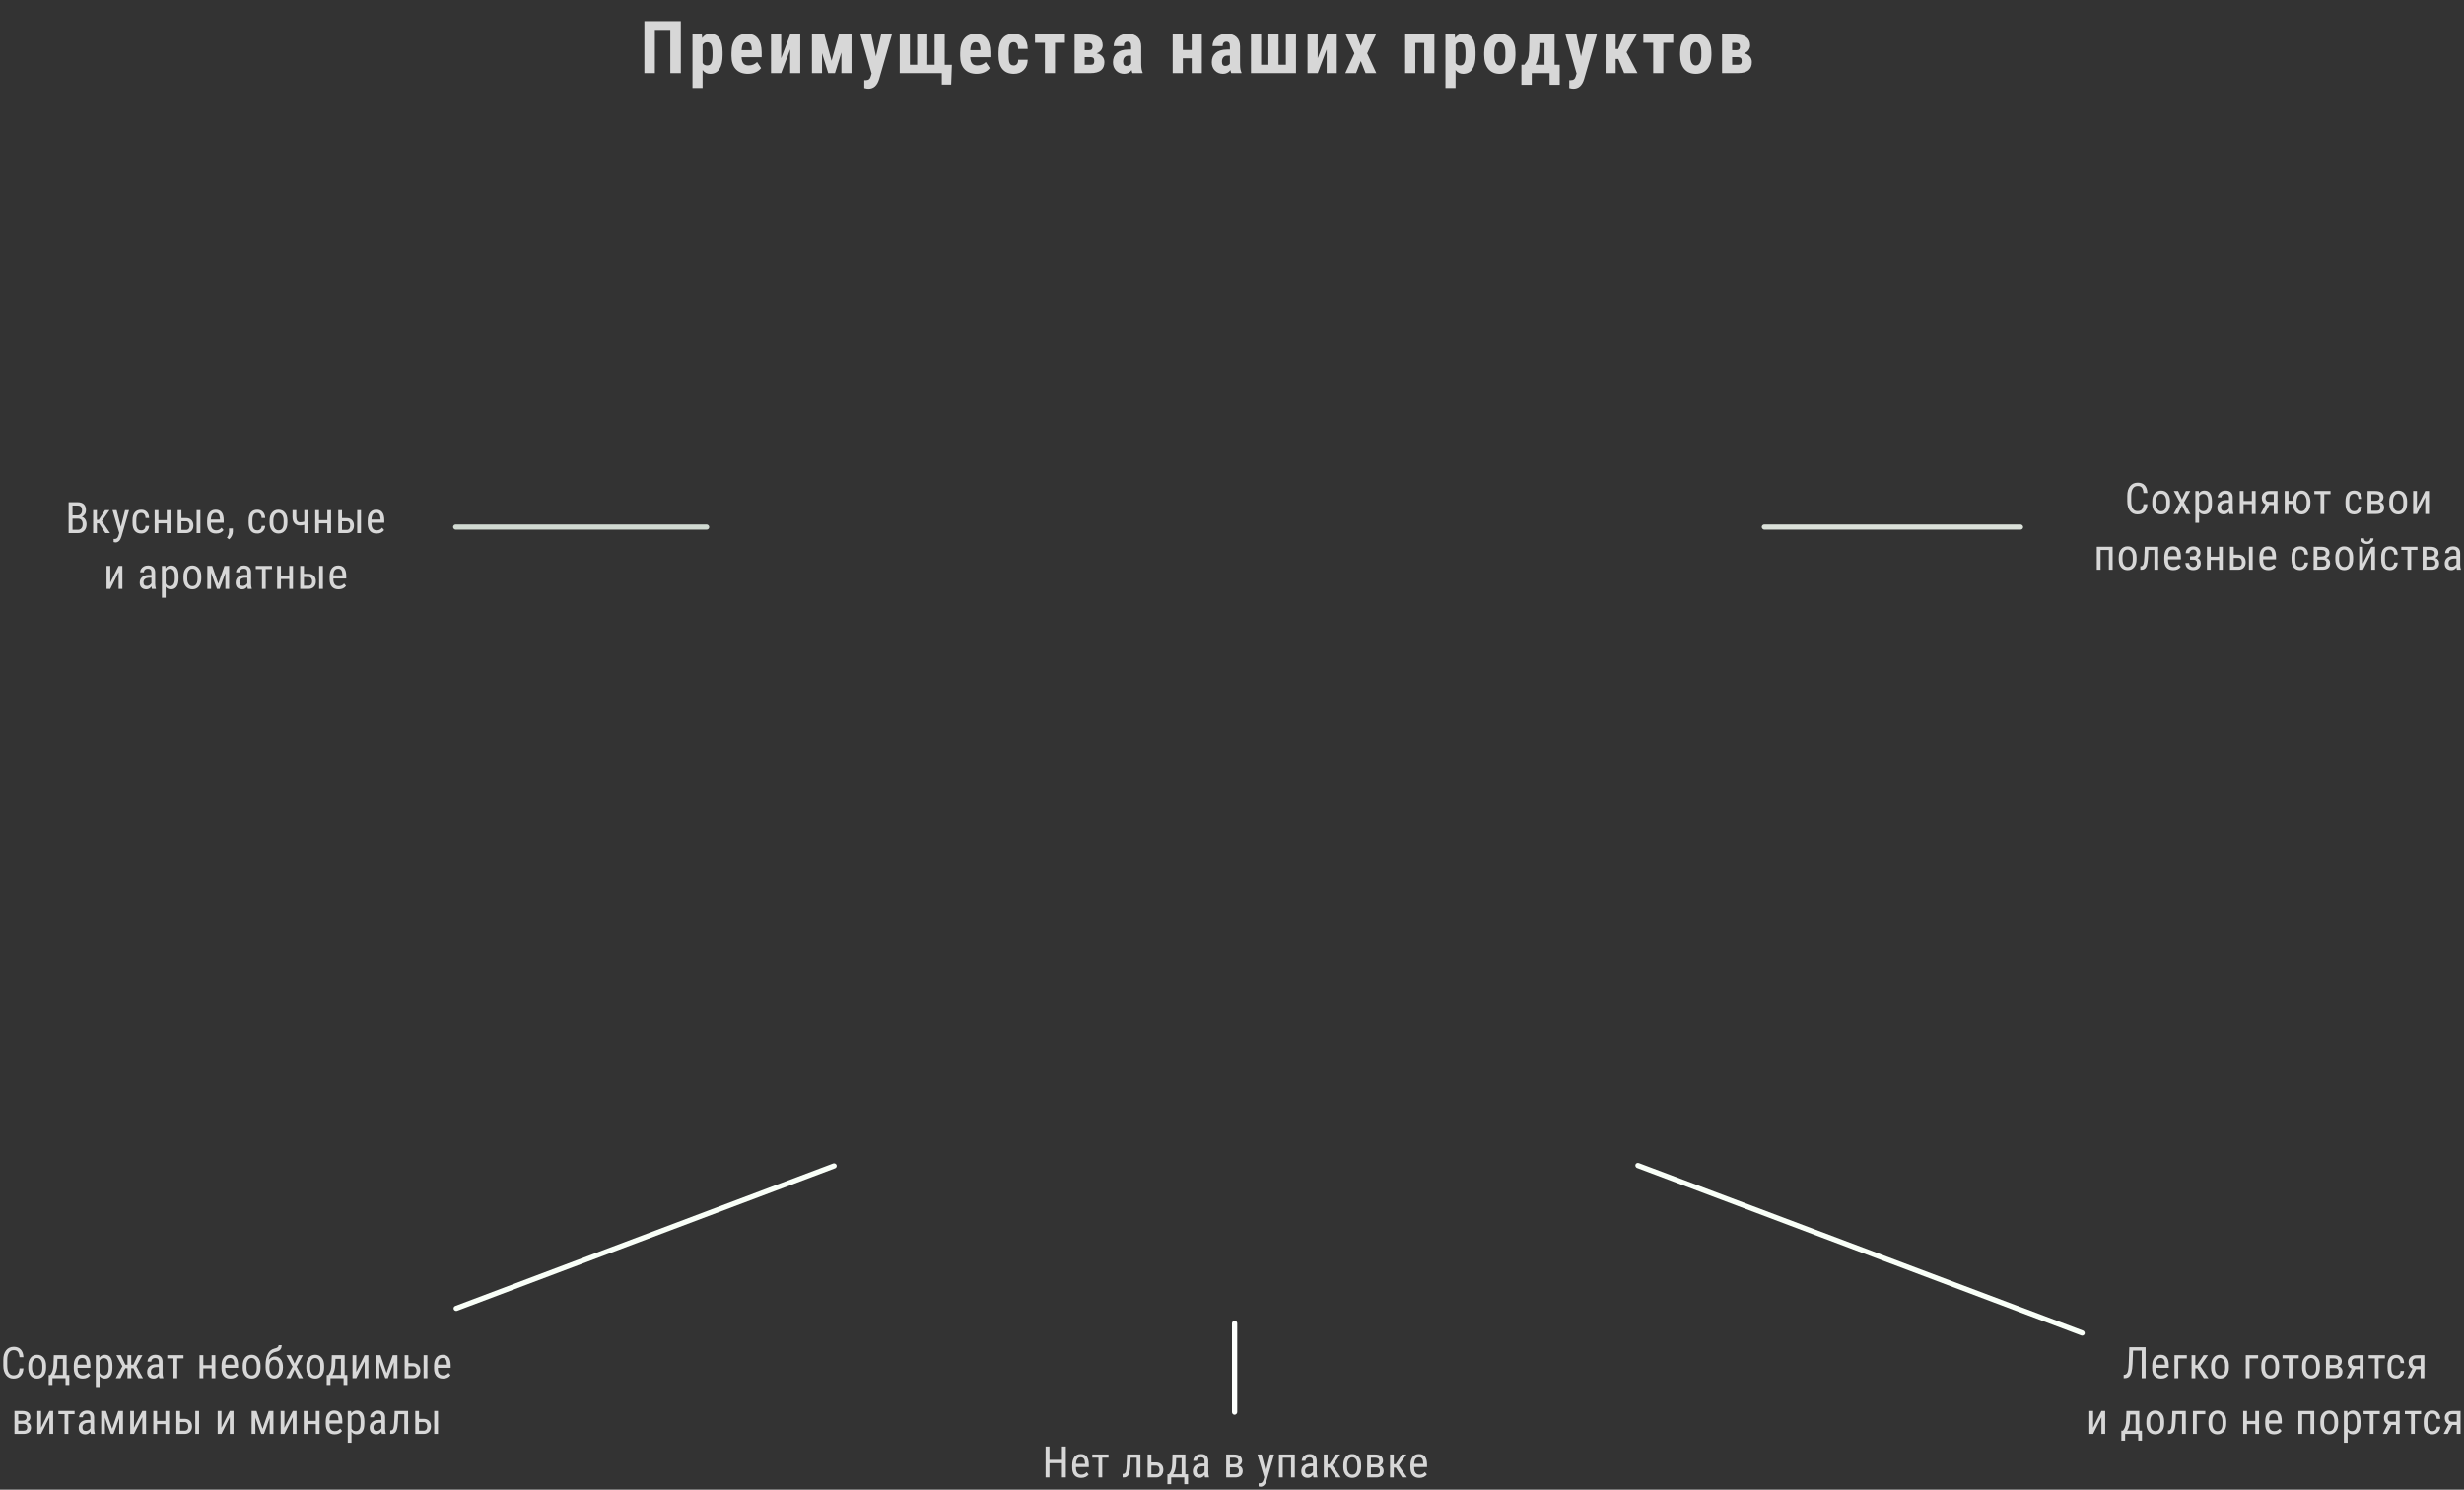 <svg width="1414" height="855" viewBox="0 0 1414 855" fill="none" xmlns="http://www.w3.org/2000/svg">
<rect x="0" y="0" width="1414" height="855" fill="#333333" stroke="none"/>
<rect x="260" y="301" width="147" height="3" rx="1.5" fill="#D1DAD2"/>
<path d="M39.391 306V288.227H44.457C46.077 288.227 47.293 288.621 48.107 289.411C48.929 290.2 49.34 291.384 49.34 292.963C49.34 293.793 49.132 294.525 48.717 295.16C48.302 295.795 47.741 296.287 47.033 296.637C47.846 296.881 48.489 297.382 48.961 298.139C49.442 298.896 49.682 299.807 49.682 300.873C49.682 302.468 49.242 303.721 48.363 304.633C47.492 305.544 46.247 306 44.628 306H39.391ZM41.625 297.687V304.083H44.677C45.523 304.083 46.194 303.807 46.691 303.253C47.187 302.692 47.435 301.907 47.435 300.897C47.435 298.757 46.532 297.687 44.726 297.687H41.625ZM41.625 295.807H44.494C45.267 295.807 45.889 295.547 46.361 295.026C46.842 294.505 47.081 293.813 47.081 292.951C47.081 291.974 46.866 291.266 46.435 290.827C46.003 290.379 45.344 290.155 44.457 290.155H41.625V295.807ZM56.822 300.373H55.602V306H53.441V292.792H55.602V298.383H56.676L60.277 292.792H62.852L58.446 299.079L63.17 306H60.46L56.822 300.373ZM69.358 302.411L71.763 292.792H74.058L69.737 307.868C69.411 308.999 68.951 309.857 68.357 310.443C67.763 311.037 67.088 311.334 66.331 311.334C66.038 311.334 65.664 311.269 65.208 311.139V309.308L65.684 309.357C66.311 309.357 66.799 309.206 67.149 308.905C67.507 308.612 67.796 308.1 68.016 307.367L68.443 305.89L64.561 292.792H66.917L69.358 302.411ZM81.089 304.401C81.805 304.401 82.379 304.181 82.81 303.742C83.241 303.294 83.477 302.659 83.518 301.837H85.557C85.508 303.107 85.056 304.161 84.202 304.999C83.355 305.829 82.318 306.244 81.089 306.244C79.453 306.244 78.204 305.731 77.341 304.706C76.487 303.673 76.06 302.139 76.06 300.104V298.651C76.06 296.658 76.487 295.144 77.341 294.11C78.196 293.069 79.441 292.548 81.077 292.548C82.428 292.548 83.498 292.975 84.287 293.83C85.085 294.684 85.508 295.852 85.557 297.333H83.518C83.469 296.356 83.233 295.624 82.81 295.136C82.395 294.647 81.817 294.403 81.077 294.403C80.116 294.403 79.404 294.721 78.94 295.355C78.477 295.982 78.237 297.016 78.22 298.456V300.141C78.22 301.695 78.448 302.794 78.904 303.437C79.368 304.079 80.096 304.401 81.089 304.401ZM97.824 306H95.676V300.36H90.915V306H88.742V292.792H90.915V298.517H95.676V292.792H97.824V306ZM104.11 297.345H106.833C108.094 297.353 109.099 297.74 109.848 298.505C110.596 299.27 110.971 300.312 110.971 301.63C110.971 302.948 110.592 304.006 109.835 304.804C109.079 305.593 108.078 305.992 106.833 306H101.962V292.792H104.11V297.345ZM114.999 306H112.838V292.792H114.999V306ZM104.11 299.188V304.157H106.796C107.431 304.157 107.923 303.941 108.273 303.51C108.631 303.078 108.81 302.48 108.81 301.715C108.81 300.967 108.635 300.36 108.285 299.896C107.935 299.433 107.455 299.197 106.845 299.188H104.11ZM123.983 306.244C122.339 306.244 121.078 305.756 120.199 304.779C119.32 303.795 118.872 302.354 118.856 300.458V298.859C118.856 296.889 119.283 295.347 120.138 294.232C121 293.109 122.201 292.548 123.739 292.548C125.285 292.548 126.441 293.04 127.206 294.025C127.971 295.01 128.361 296.544 128.377 298.627V300.043H121.004V300.348C121.004 301.764 121.269 302.794 121.798 303.437C122.335 304.079 123.104 304.401 124.105 304.401C124.74 304.401 125.297 304.283 125.777 304.047C126.266 303.803 126.721 303.42 127.145 302.899L128.268 304.267C127.332 305.585 125.903 306.244 123.983 306.244ZM123.739 294.403C122.844 294.403 122.18 294.713 121.749 295.331C121.318 295.941 121.074 296.894 121.017 298.188H126.217V297.895C126.16 296.641 125.932 295.746 125.533 295.209C125.143 294.672 124.544 294.403 123.739 294.403ZM131.502 309.54L130.22 308.661C130.985 307.595 131.384 306.496 131.417 305.365V303.327H133.626V305.097C133.626 305.919 133.423 306.741 133.016 307.562C132.617 308.384 132.112 309.044 131.502 309.54ZM147.712 304.401C148.428 304.401 149.002 304.181 149.433 303.742C149.864 303.294 150.1 302.659 150.141 301.837H152.18C152.131 303.107 151.679 304.161 150.825 304.999C149.978 305.829 148.941 306.244 147.712 306.244C146.076 306.244 144.827 305.731 143.964 304.706C143.11 303.673 142.683 302.139 142.683 300.104V298.651C142.683 296.658 143.11 295.144 143.964 294.11C144.819 293.069 146.064 292.548 147.7 292.548C149.051 292.548 150.121 292.975 150.91 293.83C151.708 294.684 152.131 295.852 152.18 297.333H150.141C150.092 296.356 149.856 295.624 149.433 295.136C149.018 294.647 148.44 294.403 147.7 294.403C146.739 294.403 146.027 294.721 145.563 295.355C145.1 295.982 144.86 297.016 144.843 298.456V300.141C144.843 301.695 145.071 302.794 145.527 303.437C145.991 304.079 146.719 304.401 147.712 304.401ZM154.718 298.786C154.718 296.865 155.182 295.347 156.11 294.232C157.046 293.109 158.279 292.548 159.809 292.548C161.339 292.548 162.567 293.093 163.495 294.184C164.431 295.274 164.911 296.759 164.936 298.639V300.031C164.936 301.943 164.472 303.457 163.544 304.572C162.616 305.687 161.379 306.244 159.833 306.244C158.303 306.244 157.074 305.703 156.146 304.621C155.227 303.538 154.751 302.073 154.718 300.226V298.786ZM156.879 300.031C156.879 301.39 157.143 302.46 157.672 303.241C158.209 304.014 158.93 304.401 159.833 304.401C161.737 304.401 162.718 303.026 162.775 300.275V298.786C162.775 297.435 162.506 296.369 161.969 295.587C161.432 294.798 160.712 294.403 159.809 294.403C158.922 294.403 158.209 294.798 157.672 295.587C157.143 296.369 156.879 297.431 156.879 298.773V300.031ZM176.788 306H174.615V301.264C173.826 301.492 173.016 301.605 172.186 301.605C170.835 301.605 169.785 301.19 169.037 300.36C168.288 299.522 167.901 298.33 167.877 296.784V292.78H170.038V296.845C170.086 298.782 170.803 299.75 172.186 299.75C173 299.75 173.81 299.628 174.615 299.384V292.792H176.788V306ZM189.983 306H187.835V300.36H183.074V306H180.901V292.792H183.074V298.517H187.835V292.792H189.983V306ZM196.27 297.345H198.992C200.253 297.353 201.258 297.74 202.007 298.505C202.756 299.27 203.13 300.312 203.13 301.63C203.13 302.948 202.751 304.006 201.995 304.804C201.238 305.593 200.237 305.992 198.992 306H194.121V292.792H196.27V297.345ZM207.158 306H204.998V292.792H207.158V306ZM196.27 299.188V304.157H198.955C199.59 304.157 200.082 303.941 200.432 303.51C200.79 303.078 200.969 302.48 200.969 301.715C200.969 300.967 200.794 300.36 200.444 299.896C200.094 299.433 199.614 299.197 199.004 299.188H196.27ZM216.142 306.244C214.498 306.244 213.237 305.756 212.358 304.779C211.479 303.795 211.031 302.354 211.015 300.458V298.859C211.015 296.889 211.442 295.347 212.297 294.232C213.16 293.109 214.36 292.548 215.898 292.548C217.444 292.548 218.6 293.04 219.365 294.025C220.13 295.01 220.52 296.544 220.537 298.627V300.043H213.164V300.348C213.164 301.764 213.428 302.794 213.957 303.437C214.494 304.079 215.263 304.401 216.264 304.401C216.899 304.401 217.456 304.283 217.937 304.047C218.425 303.803 218.881 303.42 219.304 302.899L220.427 304.267C219.491 305.585 218.063 306.244 216.142 306.244ZM215.898 294.403C215.003 294.403 214.34 294.713 213.908 295.331C213.477 295.941 213.233 296.894 213.176 298.188H218.376V297.895C218.319 296.641 218.091 295.746 217.692 295.209C217.302 294.672 216.704 294.403 215.898 294.403ZM68.077 324.792H70.225V338H68.077V328.369L63.291 338H61.131V324.792H63.291V334.436L68.077 324.792ZM87.216 338C87.086 337.715 86.993 337.235 86.936 336.56C86.171 337.683 85.194 338.244 84.006 338.244C82.81 338.244 81.874 337.91 81.198 337.243C80.531 336.568 80.197 335.62 80.197 334.399C80.197 333.056 80.653 331.99 81.564 331.201C82.476 330.411 83.725 330.008 85.312 329.992H86.899V328.588C86.899 327.799 86.724 327.237 86.374 326.904C86.024 326.57 85.491 326.403 84.775 326.403C84.124 326.403 83.595 326.599 83.188 326.989C82.781 327.372 82.578 327.86 82.578 328.454H80.417C80.417 327.779 80.616 327.136 81.015 326.525C81.414 325.907 81.951 325.423 82.626 325.073C83.302 324.723 84.055 324.548 84.885 324.548C86.236 324.548 87.261 324.886 87.961 325.561C88.669 326.228 89.031 327.205 89.047 328.491V335.156C89.055 336.173 89.194 337.056 89.462 337.805V338H87.216ZM84.335 336.279C84.864 336.279 85.369 336.132 85.849 335.839C86.329 335.546 86.679 335.18 86.899 334.741V331.591H85.678C84.653 331.608 83.843 331.84 83.249 332.287C82.655 332.727 82.358 333.345 82.358 334.143C82.358 334.891 82.508 335.437 82.81 335.778C83.111 336.112 83.619 336.279 84.335 336.279ZM102.45 332.031C102.45 334.122 102.072 335.681 101.315 336.706C100.566 337.731 99.504 338.244 98.129 338.244C96.802 338.244 95.781 337.744 95.065 336.743V343.078H92.916V324.792H94.87L94.98 326.257C95.704 325.118 96.741 324.548 98.092 324.548C99.541 324.548 100.623 325.052 101.339 326.062C102.056 327.071 102.426 328.58 102.45 330.59V332.031ZM100.302 330.798C100.302 329.317 100.074 328.226 99.618 327.526C99.162 326.818 98.43 326.464 97.421 326.464C96.387 326.464 95.602 326.981 95.065 328.015V334.887C95.594 335.896 96.387 336.401 97.445 336.401C98.422 336.401 99.138 336.051 99.594 335.351C100.058 334.643 100.294 333.565 100.302 332.116V330.798ZM105.282 330.786C105.282 328.865 105.746 327.347 106.673 326.232C107.609 325.109 108.842 324.548 110.372 324.548C111.902 324.548 113.131 325.093 114.059 326.184C114.994 327.274 115.475 328.759 115.499 330.639V332.031C115.499 333.943 115.035 335.457 114.107 336.572C113.18 337.687 111.943 338.244 110.396 338.244C108.867 338.244 107.638 337.703 106.71 336.621C105.79 335.538 105.314 334.073 105.282 332.226V330.786ZM107.442 332.031C107.442 333.39 107.707 334.46 108.236 335.241C108.773 336.014 109.493 336.401 110.396 336.401C112.301 336.401 113.281 335.026 113.338 332.275V330.786C113.338 329.435 113.07 328.369 112.533 327.587C111.996 326.798 111.275 326.403 110.372 326.403C109.485 326.403 108.773 326.798 108.236 327.587C107.707 328.369 107.442 329.431 107.442 330.773V332.031ZM125.264 335.009L128.804 324.792H131.49V338H129.341V328.894L126.009 338H124.532L121.126 328.674V338H118.978V324.792H121.761L125.264 335.009ZM142.244 338C142.113 337.715 142.02 337.235 141.963 336.56C141.198 337.683 140.221 338.244 139.033 338.244C137.837 338.244 136.901 337.91 136.226 337.243C135.558 336.568 135.225 335.62 135.225 334.399C135.225 333.056 135.68 331.99 136.592 331.201C137.503 330.411 138.752 330.008 140.339 329.992H141.926V328.588C141.926 327.799 141.751 327.237 141.401 326.904C141.051 326.57 140.518 326.403 139.802 326.403C139.151 326.403 138.622 326.599 138.215 326.989C137.808 327.372 137.605 327.86 137.605 328.454H135.444C135.444 327.779 135.644 327.136 136.042 326.525C136.441 325.907 136.978 325.423 137.654 325.073C138.329 324.723 139.082 324.548 139.912 324.548C141.263 324.548 142.288 324.886 142.988 325.561C143.696 326.228 144.058 327.205 144.075 328.491V335.156C144.083 336.173 144.221 337.056 144.49 337.805V338H142.244ZM139.363 336.279C139.892 336.279 140.396 336.132 140.876 335.839C141.357 335.546 141.707 335.18 141.926 334.741V331.591H140.706C139.68 331.608 138.87 331.84 138.276 332.287C137.682 332.727 137.385 333.345 137.385 334.143C137.385 334.891 137.536 335.437 137.837 335.778C138.138 336.112 138.647 336.279 139.363 336.279ZM156.086 326.623H152.485V338H150.336V326.623H146.784V324.792H156.086V326.623ZM168.134 338H165.985V332.36H161.225V338H159.052V324.792H161.225V330.517H165.985V324.792H168.134V338ZM174.42 329.345H177.142C178.403 329.353 179.409 329.74 180.157 330.505C180.906 331.27 181.28 332.312 181.28 333.63C181.28 334.948 180.902 336.006 180.145 336.804C179.388 337.593 178.387 337.992 177.142 338H172.271V324.792H174.42V329.345ZM185.309 338H183.148V324.792H185.309V338ZM174.42 331.188V336.157H177.105C177.74 336.157 178.233 335.941 178.583 335.51C178.941 335.078 179.12 334.48 179.12 333.715C179.12 332.967 178.945 332.36 178.595 331.896C178.245 331.433 177.765 331.197 177.154 331.188H174.42ZM194.292 338.244C192.649 338.244 191.387 337.756 190.508 336.779C189.629 335.795 189.182 334.354 189.166 332.458V330.859C189.166 328.889 189.593 327.347 190.447 326.232C191.31 325.109 192.51 324.548 194.048 324.548C195.595 324.548 196.75 325.04 197.515 326.025C198.28 327.01 198.671 328.544 198.687 330.627V332.043H191.314V332.348C191.314 333.764 191.578 334.794 192.107 335.437C192.645 336.079 193.414 336.401 194.415 336.401C195.049 336.401 195.607 336.283 196.087 336.047C196.575 335.803 197.031 335.42 197.454 334.899L198.577 336.267C197.641 337.585 196.213 338.244 194.292 338.244ZM194.048 326.403C193.153 326.403 192.49 326.713 192.059 327.331C191.627 327.941 191.383 328.894 191.326 330.188H196.526V329.895C196.469 328.641 196.242 327.746 195.843 327.209C195.452 326.672 194.854 326.403 194.048 326.403Z" fill="#D7D7D7"/>
<rect x="1011" y="301" width="150" height="3" rx="1.5" fill="#DBE1DA"/>
<path d="M1232.31 289.36C1232.22 291.265 1231.68 292.721 1230.7 293.73C1229.73 294.74 1228.36 295.244 1226.59 295.244C1224.81 295.244 1223.39 294.569 1222.34 293.218C1221.29 291.859 1220.77 290.02 1220.77 287.7V284.478C1220.77 282.166 1221.3 280.339 1222.38 278.997C1223.46 277.654 1224.93 276.982 1226.8 276.982C1228.51 276.982 1229.84 277.499 1230.78 278.533C1231.72 279.558 1232.23 281.027 1232.31 282.939H1230.06C1229.96 281.491 1229.65 280.457 1229.14 279.839C1228.63 279.22 1227.85 278.911 1226.8 278.911C1225.58 278.911 1224.65 279.387 1224 280.339C1223.35 281.283 1223.02 282.671 1223.02 284.502V287.761C1223.02 289.56 1223.33 290.939 1223.93 291.899C1224.54 292.86 1225.43 293.34 1226.59 293.34C1227.75 293.34 1228.59 293.051 1229.1 292.473C1229.62 291.895 1229.93 290.858 1230.06 289.36H1232.31ZM1235.1 287.786C1235.1 285.865 1235.56 284.347 1236.49 283.232C1237.42 282.109 1238.66 281.548 1240.19 281.548C1241.72 281.548 1242.95 282.093 1243.87 283.184C1244.81 284.274 1245.29 285.759 1245.31 287.639V289.031C1245.31 290.943 1244.85 292.457 1243.92 293.572C1242.99 294.687 1241.76 295.244 1240.21 295.244C1238.68 295.244 1237.45 294.703 1236.52 293.621C1235.61 292.538 1235.13 291.073 1235.1 289.226V287.786ZM1237.26 289.031C1237.26 290.39 1237.52 291.46 1238.05 292.241C1238.59 293.014 1239.31 293.401 1240.21 293.401C1242.12 293.401 1243.1 292.026 1243.15 289.275V287.786C1243.15 286.435 1242.88 285.369 1242.35 284.587C1241.81 283.798 1241.09 283.403 1240.19 283.403C1239.3 283.403 1238.59 283.798 1238.05 284.587C1237.52 285.369 1237.26 286.431 1237.26 287.773V289.031ZM1252.15 286.614L1254.41 281.792H1256.91L1253.32 288.323L1257 295H1254.52L1252.19 290.056L1249.84 295H1247.35L1251.03 288.323L1247.45 281.792H1249.93L1252.15 286.614ZM1269.36 289.031C1269.36 291.122 1268.98 292.681 1268.23 293.706C1267.48 294.731 1266.41 295.244 1265.04 295.244C1263.71 295.244 1262.69 294.744 1261.98 293.743V300.078H1259.83V281.792H1261.78L1261.89 283.257C1262.61 282.118 1263.65 281.548 1265 281.548C1266.45 281.548 1267.53 282.052 1268.25 283.062C1268.97 284.071 1269.34 285.58 1269.36 287.59V289.031ZM1267.21 287.798C1267.21 286.317 1266.98 285.226 1266.53 284.526C1266.07 283.818 1265.34 283.464 1264.33 283.464C1263.3 283.464 1262.51 283.981 1261.98 285.015V291.887C1262.5 292.896 1263.3 293.401 1264.36 293.401C1265.33 293.401 1266.05 293.051 1266.5 292.351C1266.97 291.643 1267.2 290.565 1267.21 289.116V287.798ZM1279.44 295C1279.31 294.715 1279.22 294.235 1279.16 293.56C1278.4 294.683 1277.42 295.244 1276.23 295.244C1275.04 295.244 1274.1 294.91 1273.43 294.243C1272.76 293.568 1272.42 292.62 1272.42 291.399C1272.42 290.056 1272.88 288.99 1273.79 288.201C1274.7 287.411 1275.95 287.008 1277.54 286.992H1279.13V285.588C1279.13 284.799 1278.95 284.237 1278.6 283.904C1278.25 283.57 1277.72 283.403 1277 283.403C1276.35 283.403 1275.82 283.599 1275.42 283.989C1275.01 284.372 1274.8 284.86 1274.8 285.454H1272.64C1272.64 284.779 1272.84 284.136 1273.24 283.525C1273.64 282.907 1274.18 282.423 1274.85 282.073C1275.53 281.723 1276.28 281.548 1277.11 281.548C1278.46 281.548 1279.49 281.886 1280.19 282.561C1280.9 283.228 1281.26 284.205 1281.27 285.491V292.156C1281.28 293.173 1281.42 294.056 1281.69 294.805V295H1279.44ZM1276.56 293.279C1277.09 293.279 1277.6 293.132 1278.08 292.839C1278.56 292.546 1278.91 292.18 1279.13 291.741V288.591H1277.91C1276.88 288.608 1276.07 288.84 1275.48 289.287C1274.88 289.727 1274.58 290.345 1274.58 291.143C1274.58 291.891 1274.74 292.437 1275.04 292.778C1275.34 293.112 1275.85 293.279 1276.56 293.279ZM1294.41 295H1292.26V289.36H1287.5V295H1285.33V281.792H1287.5V287.517H1292.26V281.792H1294.41V295ZM1306.98 281.792V295H1304.82V289.861H1302.27L1299.61 295H1297.29L1300.15 289.482C1299.43 289.173 1298.88 288.697 1298.51 288.054C1298.14 287.411 1297.95 286.667 1297.95 285.82C1297.95 284.608 1298.34 283.635 1299.12 282.903C1299.9 282.162 1300.95 281.792 1302.27 281.792H1306.98ZM1300.11 285.845C1300.11 286.496 1300.28 287.021 1300.63 287.419C1300.98 287.81 1301.46 288.005 1302.05 288.005H1304.82V283.623H1302.25C1301.6 283.623 1301.09 283.831 1300.69 284.246C1300.3 284.653 1300.11 285.186 1300.11 285.845ZM1313.26 287.395H1315.72C1315.88 285.605 1316.41 284.185 1317.32 283.135C1318.24 282.077 1319.39 281.548 1320.76 281.548C1322.23 281.548 1323.42 282.126 1324.35 283.281C1325.28 284.429 1325.78 285.934 1325.87 287.798L1325.88 288.542C1325.88 290.52 1325.41 292.131 1324.47 293.376C1323.54 294.622 1322.31 295.244 1320.79 295.244C1319.34 295.244 1318.16 294.691 1317.25 293.584C1316.34 292.469 1315.82 291.025 1315.71 289.25H1313.26V295H1311.11V281.792H1313.26V287.395ZM1317.85 288.542C1317.85 290.015 1318.11 291.195 1318.64 292.083C1319.17 292.961 1319.88 293.401 1320.79 293.401C1321.67 293.401 1322.38 292.961 1322.91 292.083C1323.44 291.204 1323.7 289.934 1323.7 288.274C1323.7 286.785 1323.44 285.601 1322.9 284.722C1322.36 283.843 1321.65 283.403 1320.76 283.403C1319.88 283.403 1319.18 283.843 1318.64 284.722C1318.11 285.601 1317.85 286.874 1317.85 288.542ZM1337.41 283.623H1333.81V295H1331.66V283.623H1328.11V281.792H1337.41V283.623ZM1351.01 293.401C1351.73 293.401 1352.3 293.181 1352.73 292.742C1353.16 292.294 1353.4 291.659 1353.44 290.837H1355.48C1355.43 292.107 1354.98 293.161 1354.12 293.999C1353.28 294.829 1352.24 295.244 1351.01 295.244C1349.37 295.244 1348.13 294.731 1347.26 293.706C1346.41 292.673 1345.98 291.139 1345.98 289.104V287.651C1345.98 285.658 1346.41 284.144 1347.26 283.11C1348.12 282.069 1349.36 281.548 1351 281.548C1352.35 281.548 1353.42 281.975 1354.21 282.83C1355.01 283.684 1355.43 284.852 1355.48 286.333H1353.44C1353.39 285.356 1353.15 284.624 1352.73 284.136C1352.32 283.647 1351.74 283.403 1351 283.403C1350.04 283.403 1349.33 283.721 1348.86 284.355C1348.4 284.982 1348.16 286.016 1348.14 287.456V289.141C1348.14 290.695 1348.37 291.794 1348.83 292.437C1349.29 293.079 1350.02 293.401 1351.01 293.401ZM1358.66 295V281.792H1363.09C1364.61 281.792 1365.76 282.101 1366.56 282.72C1367.36 283.338 1367.76 284.237 1367.76 285.417C1367.76 286.028 1367.6 286.577 1367.28 287.065C1366.96 287.554 1366.5 287.928 1365.89 288.188C1366.57 288.368 1367.11 288.73 1367.51 289.275C1367.93 289.82 1368.14 290.479 1368.14 291.252C1368.14 292.473 1367.75 293.405 1366.99 294.048C1366.23 294.683 1365.16 295 1363.77 295H1358.66ZM1360.81 289.202V293.181H1363.79C1365.25 293.181 1365.98 292.514 1365.98 291.179C1365.98 289.861 1365.24 289.202 1363.77 289.202H1360.81ZM1360.81 287.395H1363.07C1364.75 287.395 1365.6 286.777 1365.6 285.54C1365.6 284.294 1364.8 283.656 1363.22 283.623H1360.81V287.395ZM1371.11 287.786C1371.11 285.865 1371.58 284.347 1372.51 283.232C1373.44 282.109 1374.67 281.548 1376.2 281.548C1377.73 281.548 1378.96 282.093 1379.89 283.184C1380.83 284.274 1381.31 285.759 1381.33 287.639V289.031C1381.33 290.943 1380.87 292.457 1379.94 293.572C1379.01 294.687 1377.78 295.244 1376.23 295.244C1374.7 295.244 1373.47 294.703 1372.54 293.621C1371.62 292.538 1371.15 291.073 1371.11 289.226V287.786ZM1373.27 289.031C1373.27 290.39 1373.54 291.46 1374.07 292.241C1374.61 293.014 1375.33 293.401 1376.23 293.401C1378.13 293.401 1379.11 292.026 1379.17 289.275V287.786C1379.17 286.435 1378.9 285.369 1378.37 284.587C1377.83 283.798 1377.11 283.403 1376.2 283.403C1375.32 283.403 1374.61 283.798 1374.07 284.587C1373.54 285.369 1373.27 286.431 1373.27 287.773V289.031ZM1391.76 281.792H1393.9V295H1391.76V285.369L1386.97 295H1384.81V281.792H1386.97V291.436L1391.76 281.792ZM1212.36 327H1210.21V315.66H1205.44V327H1203.27V313.792H1212.36V327ZM1215.87 319.786C1215.87 317.865 1216.33 316.347 1217.26 315.232C1218.19 314.109 1219.43 313.548 1220.96 313.548C1222.49 313.548 1223.71 314.093 1224.64 315.184C1225.58 316.274 1226.06 317.759 1226.08 319.639V321.031C1226.08 322.943 1225.62 324.457 1224.69 325.572C1223.76 326.687 1222.53 327.244 1220.98 327.244C1219.45 327.244 1218.22 326.703 1217.29 325.621C1216.37 324.538 1215.9 323.073 1215.87 321.226V319.786ZM1218.03 321.031C1218.03 322.39 1218.29 323.46 1218.82 324.241C1219.36 325.014 1220.08 325.401 1220.98 325.401C1222.88 325.401 1223.86 324.026 1223.92 321.275V319.786C1223.92 318.435 1223.65 317.369 1223.12 316.587C1222.58 315.798 1221.86 315.403 1220.96 315.403C1220.07 315.403 1219.36 315.798 1218.82 316.587C1218.29 317.369 1218.03 318.431 1218.03 319.773V321.031ZM1238.48 313.792V327H1236.32V315.66H1232.84L1232.64 320.14C1232.52 322.622 1232.19 324.384 1231.64 325.425C1231.08 326.459 1230.2 326.984 1228.98 327H1228.25V325.01L1228.8 324.961C1229.41 324.88 1229.83 324.477 1230.07 323.753C1230.33 323.021 1230.49 321.584 1230.57 319.444L1230.78 313.792H1238.48ZM1247.14 327.244C1245.49 327.244 1244.23 326.756 1243.35 325.779C1242.48 324.795 1242.03 323.354 1242.01 321.458V319.859C1242.01 317.889 1242.44 316.347 1243.29 315.232C1244.16 314.109 1245.36 313.548 1246.89 313.548C1248.44 313.548 1249.6 314.04 1250.36 315.025C1251.13 316.01 1251.52 317.544 1251.53 319.627V321.043H1244.16V321.348C1244.16 322.764 1244.42 323.794 1244.95 324.437C1245.49 325.079 1246.26 325.401 1247.26 325.401C1247.9 325.401 1248.45 325.283 1248.93 325.047C1249.42 324.803 1249.88 324.42 1250.3 323.899L1251.42 325.267C1250.49 326.585 1249.06 327.244 1247.14 327.244ZM1246.89 315.403C1246 315.403 1245.34 315.713 1244.9 316.331C1244.47 316.941 1244.23 317.894 1244.17 319.188H1249.37V318.895C1249.32 317.641 1249.09 316.746 1248.69 316.209C1248.3 315.672 1247.7 315.403 1246.89 315.403ZM1262.74 317.393C1262.74 317.987 1262.59 318.532 1262.29 319.029C1261.99 319.525 1261.56 319.92 1261.01 320.213C1262.3 320.742 1262.95 321.767 1262.95 323.289C1262.95 324.518 1262.54 325.482 1261.74 326.182C1260.94 326.882 1259.89 327.232 1258.58 327.232C1257.28 327.232 1256.22 326.862 1255.38 326.121C1254.55 325.372 1254.13 324.363 1254.13 323.094H1256.27C1256.27 323.745 1256.49 324.298 1256.93 324.754C1257.37 325.21 1257.92 325.438 1258.58 325.438C1259.24 325.438 1259.78 325.238 1260.18 324.839C1260.58 324.441 1260.79 323.924 1260.79 323.289C1260.79 322.549 1260.62 322.02 1260.29 321.702C1259.96 321.377 1259.44 321.214 1258.73 321.214H1256.76V319.31H1258.88C1260.02 319.269 1260.59 318.634 1260.59 317.405C1260.59 316.787 1260.41 316.299 1260.05 315.94C1259.7 315.574 1259.22 315.391 1258.59 315.391C1257.98 315.391 1257.47 315.595 1257.05 316.001C1256.64 316.408 1256.44 316.901 1256.44 317.479H1254.3C1254.3 316.331 1254.71 315.391 1255.52 314.659C1256.34 313.926 1257.36 313.56 1258.59 313.56C1259.9 313.56 1260.92 313.894 1261.64 314.561C1262.37 315.228 1262.74 316.172 1262.74 317.393ZM1275.57 327H1273.42V321.36H1268.66V327H1266.49V313.792H1268.66V319.517H1273.42V313.792H1275.57V327ZM1281.85 318.345H1284.58C1285.84 318.353 1286.84 318.74 1287.59 319.505C1288.34 320.27 1288.71 321.312 1288.71 322.63C1288.71 323.948 1288.34 325.006 1287.58 325.804C1286.82 326.593 1285.82 326.992 1284.58 327H1279.71V313.792H1281.85V318.345ZM1292.74 327H1290.58V313.792H1292.74V327ZM1281.85 320.188V325.157H1284.54C1285.17 325.157 1285.67 324.941 1286.02 324.51C1286.37 324.078 1286.55 323.48 1286.55 322.715C1286.55 321.967 1286.38 321.36 1286.03 320.896C1285.68 320.433 1285.2 320.197 1284.59 320.188H1281.85ZM1301.73 327.244C1300.08 327.244 1298.82 326.756 1297.94 325.779C1297.06 324.795 1296.62 323.354 1296.6 321.458V319.859C1296.6 317.889 1297.03 316.347 1297.88 315.232C1298.74 314.109 1299.94 313.548 1301.48 313.548C1303.03 313.548 1304.18 314.04 1304.95 315.025C1305.71 316.01 1306.1 317.544 1306.12 319.627V321.043H1298.75V321.348C1298.75 322.764 1299.01 323.794 1299.54 324.437C1300.08 325.079 1300.85 325.401 1301.85 325.401C1302.48 325.401 1303.04 325.283 1303.52 325.047C1304.01 324.803 1304.47 324.42 1304.89 323.899L1306.01 325.267C1305.08 326.585 1303.65 327.244 1301.73 327.244ZM1301.48 315.403C1300.59 315.403 1299.92 315.713 1299.49 316.331C1299.06 316.941 1298.82 317.894 1298.76 319.188H1303.96V318.895C1303.9 317.641 1303.68 316.746 1303.28 316.209C1302.89 315.672 1302.29 315.403 1301.48 315.403ZM1320.05 325.401C1320.76 325.401 1321.34 325.181 1321.77 324.742C1322.2 324.294 1322.44 323.659 1322.48 322.837H1324.52C1324.47 324.107 1324.02 325.161 1323.16 325.999C1322.31 326.829 1321.28 327.244 1320.05 327.244C1318.41 327.244 1317.16 326.731 1316.3 325.706C1315.45 324.673 1315.02 323.139 1315.02 321.104V319.651C1315.02 317.658 1315.45 316.144 1316.3 315.11C1317.16 314.069 1318.4 313.548 1320.04 313.548C1321.39 313.548 1322.46 313.975 1323.25 314.83C1324.04 315.684 1324.47 316.852 1324.52 318.333H1322.48C1322.43 317.356 1322.19 316.624 1321.77 316.136C1321.35 315.647 1320.78 315.403 1320.04 315.403C1319.08 315.403 1318.36 315.721 1317.9 316.355C1317.44 316.982 1317.2 318.016 1317.18 319.456V321.141C1317.18 322.695 1317.41 323.794 1317.86 324.437C1318.33 325.079 1319.06 325.401 1320.05 325.401ZM1327.7 327V313.792H1332.13C1333.65 313.792 1334.8 314.101 1335.6 314.72C1336.4 315.338 1336.8 316.237 1336.8 317.417C1336.8 318.028 1336.64 318.577 1336.32 319.065C1336 319.554 1335.54 319.928 1334.93 320.188C1335.6 320.368 1336.14 320.73 1336.55 321.275C1336.97 321.82 1337.17 322.479 1337.17 323.252C1337.17 324.473 1336.79 325.405 1336.03 326.048C1335.27 326.683 1334.2 327 1332.8 327H1327.7ZM1329.85 321.202V325.181H1332.83C1334.29 325.181 1335.01 324.514 1335.01 323.179C1335.01 321.861 1334.28 321.202 1332.8 321.202H1329.85ZM1329.85 319.395H1332.11C1333.79 319.395 1334.64 318.777 1334.64 317.54C1334.64 316.294 1333.84 315.656 1332.25 315.623H1329.85V319.395ZM1340.15 319.786C1340.15 317.865 1340.62 316.347 1341.54 315.232C1342.48 314.109 1343.71 313.548 1345.24 313.548C1346.77 313.548 1348 314.093 1348.93 315.184C1349.87 316.274 1350.35 317.759 1350.37 319.639V321.031C1350.37 322.943 1349.91 324.457 1348.98 325.572C1348.05 326.687 1346.81 327.244 1345.27 327.244C1343.74 327.244 1342.51 326.703 1341.58 325.621C1340.66 324.538 1340.18 323.073 1340.15 321.226V319.786ZM1342.31 321.031C1342.31 322.39 1342.58 323.46 1343.11 324.241C1343.64 325.014 1344.36 325.401 1345.27 325.401C1347.17 325.401 1348.15 324.026 1348.21 321.275V319.786C1348.21 318.435 1347.94 317.369 1347.4 316.587C1346.87 315.798 1346.15 315.403 1345.24 315.403C1344.36 315.403 1343.64 315.798 1343.11 316.587C1342.58 317.369 1342.31 318.431 1342.31 319.773V321.031ZM1360.79 313.792H1362.94V327H1360.79V317.369L1356.01 327H1353.85V313.792H1356.01V323.436L1360.79 313.792ZM1362.06 308.982C1362.06 309.967 1361.73 310.761 1361.05 311.363C1360.38 311.957 1359.5 312.254 1358.41 312.254C1357.32 312.254 1356.44 311.953 1355.76 311.351C1355.09 310.748 1354.75 309.959 1354.75 308.982H1356.59C1356.59 309.552 1356.75 310 1357.06 310.325C1357.37 310.643 1357.82 310.801 1358.41 310.801C1358.98 310.801 1359.43 310.643 1359.74 310.325C1360.07 310.008 1360.23 309.56 1360.23 308.982H1362.06ZM1371.49 325.401C1372.2 325.401 1372.78 325.181 1373.21 324.742C1373.64 324.294 1373.88 323.659 1373.92 322.837H1375.95C1375.91 324.107 1375.45 325.161 1374.6 325.999C1373.75 326.829 1372.72 327.244 1371.49 327.244C1369.85 327.244 1368.6 326.731 1367.74 325.706C1366.88 324.673 1366.46 323.139 1366.46 321.104V319.651C1366.46 317.658 1366.88 316.144 1367.74 315.11C1368.59 314.069 1369.84 313.548 1371.47 313.548C1372.83 313.548 1373.9 313.975 1374.69 314.83C1375.48 315.684 1375.91 316.852 1375.95 318.333H1373.92C1373.87 317.356 1373.63 316.624 1373.21 316.136C1372.79 315.647 1372.22 315.403 1371.47 315.403C1370.51 315.403 1369.8 315.721 1369.34 316.355C1368.87 316.982 1368.63 318.016 1368.62 319.456V321.141C1368.62 322.695 1368.85 323.794 1369.3 324.437C1369.77 325.079 1370.49 325.401 1371.49 325.401ZM1387.29 315.623H1383.69V327H1381.54V315.623H1377.99V313.792H1387.29V315.623ZM1390.26 327V313.792H1394.69C1396.21 313.792 1397.36 314.101 1398.16 314.72C1398.96 315.338 1399.35 316.237 1399.35 317.417C1399.35 318.028 1399.2 318.577 1398.88 319.065C1398.56 319.554 1398.1 319.928 1397.49 320.188C1398.16 320.368 1398.7 320.73 1399.11 321.275C1399.53 321.82 1399.73 322.479 1399.73 323.252C1399.73 324.473 1399.35 325.405 1398.59 326.048C1397.83 326.683 1396.75 327 1395.36 327H1390.26ZM1392.41 321.202V325.181H1395.39C1396.84 325.181 1397.57 324.514 1397.57 323.179C1397.57 321.861 1396.84 321.202 1395.36 321.202H1392.41ZM1392.41 319.395H1394.67C1396.35 319.395 1397.19 318.777 1397.19 317.54C1397.19 316.294 1396.4 315.656 1394.81 315.623H1392.41V319.395ZM1409.96 327C1409.83 326.715 1409.74 326.235 1409.68 325.56C1408.92 326.683 1407.94 327.244 1406.75 327.244C1405.56 327.244 1404.62 326.91 1403.94 326.243C1403.28 325.568 1402.94 324.62 1402.94 323.399C1402.94 322.056 1403.4 320.99 1404.31 320.201C1405.22 319.411 1406.47 319.008 1408.06 318.992H1409.64V317.588C1409.64 316.799 1409.47 316.237 1409.12 315.904C1408.77 315.57 1408.24 315.403 1407.52 315.403C1406.87 315.403 1406.34 315.599 1405.93 315.989C1405.53 316.372 1405.32 316.86 1405.32 317.454H1403.16C1403.16 316.779 1403.36 316.136 1403.76 315.525C1404.16 314.907 1404.7 314.423 1405.37 314.073C1406.05 313.723 1406.8 313.548 1407.63 313.548C1408.98 313.548 1410.01 313.886 1410.71 314.561C1411.41 315.228 1411.78 316.205 1411.79 317.491V324.156C1411.8 325.173 1411.94 326.056 1412.21 326.805V327H1409.96ZM1407.08 325.279C1407.61 325.279 1408.11 325.132 1408.59 324.839C1409.07 324.546 1409.42 324.18 1409.64 323.741V320.591H1408.42C1407.4 320.608 1406.59 320.84 1405.99 321.287C1405.4 321.727 1405.1 322.345 1405.1 323.143C1405.1 323.891 1405.25 324.437 1405.56 324.778C1405.86 325.112 1406.36 325.279 1407.08 325.279Z" fill="#D7D7D7"/>
<rect width="234.715" height="3" rx="1.5" transform="matrix(0.936 -0.353 0.356 0.935 259.845 750.077)" fill="#F9FFF8"/>
<path d="M13.446 785.36C13.348 787.264 12.811 788.721 11.835 789.73C10.866 790.739 9.495 791.244 7.721 791.244C5.938 791.244 4.522 790.568 3.473 789.217C2.423 787.858 1.898 786.019 1.898 783.7V780.477C1.898 778.166 2.435 776.339 3.509 774.996C4.592 773.653 6.065 772.982 7.928 772.982C9.645 772.982 10.972 773.499 11.908 774.532C12.852 775.558 13.364 777.027 13.446 778.939H11.188C11.09 777.49 10.785 776.457 10.272 775.838C9.759 775.22 8.978 774.911 7.928 774.911C6.716 774.911 5.784 775.387 5.133 776.339C4.482 777.283 4.156 778.67 4.156 780.501V783.761C4.156 785.559 4.457 786.939 5.06 787.899C5.67 788.859 6.557 789.339 7.721 789.339C8.884 789.339 9.723 789.05 10.235 788.473C10.748 787.895 11.065 786.857 11.188 785.36H13.446ZM16.229 783.785C16.229 781.865 16.692 780.347 17.62 779.232C18.556 778.109 19.789 777.547 21.319 777.547C22.849 777.547 24.078 778.093 25.005 779.183C25.941 780.274 26.421 781.759 26.446 783.639V785.03C26.446 786.943 25.982 788.456 25.054 789.571C24.127 790.686 22.89 791.244 21.343 791.244C19.813 791.244 18.584 790.702 17.657 789.62C16.737 788.538 16.261 787.073 16.229 785.226V783.785ZM18.389 785.03C18.389 786.389 18.654 787.459 19.183 788.241C19.72 789.014 20.44 789.4 21.343 789.4C23.248 789.4 24.228 788.025 24.285 785.274V783.785C24.285 782.434 24.017 781.368 23.48 780.587C22.942 779.798 22.222 779.403 21.319 779.403C20.432 779.403 19.72 779.798 19.183 780.587C18.654 781.368 18.389 782.43 18.389 783.773V785.03ZM28.826 789.156L29.473 788.229C30.172 787.154 30.575 785.571 30.681 783.48L30.864 777.792H38.237V789.156H39.775V794.881H37.615V791H30.107V794.881H27.935L27.947 789.156H28.826ZM31.23 789.156H36.089V779.879H32.964L32.854 783.102C32.74 785.673 32.199 787.691 31.23 789.156ZM47.477 791.244C45.834 791.244 44.572 790.755 43.693 789.779C42.815 788.794 42.367 787.354 42.351 785.458V783.858C42.351 781.889 42.778 780.347 43.632 779.232C44.495 778.109 45.695 777.547 47.233 777.547C48.78 777.547 49.935 778.04 50.7 779.024C51.465 780.009 51.856 781.543 51.872 783.626V785.042H44.499V785.348C44.499 786.764 44.764 787.793 45.292 788.436C45.83 789.079 46.599 789.4 47.6 789.4C48.234 789.4 48.792 789.282 49.272 789.046C49.76 788.802 50.216 788.42 50.639 787.899L51.762 789.266C50.826 790.584 49.398 791.244 47.477 791.244ZM47.233 779.403C46.338 779.403 45.675 779.712 45.244 780.331C44.812 780.941 44.568 781.893 44.511 783.187H49.711V782.894C49.654 781.641 49.427 780.746 49.028 780.208C48.637 779.671 48.039 779.403 47.233 779.403ZM64.518 785.03C64.518 787.122 64.14 788.68 63.383 789.706C62.634 790.731 61.572 791.244 60.197 791.244C58.87 791.244 57.849 790.743 57.133 789.742V796.078H54.984V777.792H56.938L57.047 779.256C57.772 778.117 58.809 777.547 60.16 777.547C61.609 777.547 62.691 778.052 63.407 779.061C64.123 780.07 64.494 781.58 64.518 783.59V785.03ZM62.37 783.797C62.37 782.316 62.142 781.226 61.686 780.526C61.23 779.818 60.498 779.464 59.489 779.464C58.455 779.464 57.67 779.981 57.133 781.014V787.887C57.662 788.896 58.455 789.4 59.513 789.4C60.49 789.4 61.206 789.05 61.662 788.351C62.126 787.643 62.361 786.564 62.37 785.116V783.797ZM76.578 785.262H75.321V791H73.172V785.262H71.915L69.156 791H66.446L70.243 784.115L66.776 777.792H69.376L71.939 783.26H73.172V777.792H75.321V783.26H76.529L79.129 777.792H81.73L78.251 784.127L82.047 791H79.325L76.578 785.262ZM91.458 791C91.328 790.715 91.234 790.235 91.177 789.559C90.412 790.682 89.436 791.244 88.248 791.244C87.051 791.244 86.115 790.91 85.44 790.243C84.773 789.567 84.439 788.619 84.439 787.398C84.439 786.056 84.895 784.99 85.806 784.2C86.718 783.411 87.967 783.008 89.554 782.992H91.141V781.588C91.141 780.799 90.966 780.237 90.616 779.903C90.266 779.57 89.733 779.403 89.017 779.403C88.366 779.403 87.837 779.598 87.43 779.989C87.023 780.371 86.819 780.86 86.819 781.454H84.659C84.659 780.778 84.858 780.135 85.257 779.525C85.656 778.906 86.193 778.422 86.868 778.072C87.544 777.722 88.296 777.547 89.126 777.547C90.477 777.547 91.503 777.885 92.203 778.561C92.911 779.228 93.273 780.204 93.289 781.49V788.155C93.297 789.173 93.436 790.056 93.704 790.804V791H91.458ZM88.577 789.278C89.106 789.278 89.611 789.132 90.091 788.839C90.571 788.546 90.921 788.18 91.141 787.74V784.591H89.92C88.894 784.607 88.085 784.839 87.491 785.287C86.897 785.726 86.6 786.345 86.6 787.142C86.6 787.891 86.75 788.436 87.051 788.778C87.352 789.111 87.861 789.278 88.577 789.278ZM105.3 779.623H101.699V791H99.551V779.623H95.999V777.792H105.3V779.623ZM123.585 791H121.437V785.36H116.676V791H114.503V777.792H116.676V783.517H121.437V777.792H123.585V791ZM132.252 791.244C130.608 791.244 129.347 790.755 128.468 789.779C127.589 788.794 127.141 787.354 127.125 785.458V783.858C127.125 781.889 127.552 780.347 128.407 779.232C129.269 778.109 130.47 777.547 132.008 777.547C133.554 777.547 134.71 778.04 135.475 779.024C136.24 780.009 136.63 781.543 136.646 783.626V785.042H129.273V785.348C129.273 786.764 129.538 787.793 130.067 788.436C130.604 789.079 131.373 789.4 132.374 789.4C133.009 789.4 133.566 789.282 134.046 789.046C134.535 788.802 134.99 788.42 135.414 787.899L136.537 789.266C135.601 790.584 134.173 791.244 132.252 791.244ZM132.008 779.403C131.113 779.403 130.449 779.712 130.018 780.331C129.587 780.941 129.343 781.893 129.286 783.187H134.486V782.894C134.429 781.641 134.201 780.746 133.802 780.208C133.412 779.671 132.813 779.403 132.008 779.403ZM139.295 783.785C139.295 781.865 139.759 780.347 140.687 779.232C141.622 778.109 142.855 777.547 144.385 777.547C145.915 777.547 147.144 778.093 148.072 779.183C149.008 780.274 149.488 781.759 149.512 783.639V785.03C149.512 786.943 149.048 788.456 148.121 789.571C147.193 790.686 145.956 791.244 144.41 791.244C142.88 791.244 141.651 790.702 140.723 789.62C139.804 788.538 139.327 787.073 139.295 785.226V783.785ZM141.456 785.03C141.456 786.389 141.72 787.459 142.249 788.241C142.786 789.014 143.506 789.4 144.41 789.4C146.314 789.4 147.295 788.025 147.352 785.274V783.785C147.352 782.434 147.083 781.368 146.546 780.587C146.009 779.798 145.289 779.403 144.385 779.403C143.498 779.403 142.786 779.798 142.249 780.587C141.72 781.368 141.456 782.43 141.456 783.773V785.03ZM157.825 778.548C159.216 778.548 160.323 779.102 161.145 780.208C161.967 781.307 162.378 782.78 162.378 784.627V784.811C162.378 786.764 161.922 788.326 161.011 789.498C160.099 790.662 158.895 791.244 157.397 791.244C155.9 791.244 154.696 790.654 153.784 789.474C152.873 788.294 152.417 786.707 152.417 784.713V783.602C152.417 780.876 152.844 778.695 153.699 777.059C154.553 775.415 155.806 774.402 157.458 774.02C158.411 773.8 159.054 773.539 159.387 773.238C159.729 772.937 159.9 772.538 159.9 772.042H161.646L161.633 772.518C161.536 774.129 160.763 775.151 159.314 775.582L157.825 775.997C156.75 776.29 155.924 776.807 155.347 777.547C154.777 778.288 154.407 779.256 154.236 780.453C155.229 779.183 156.425 778.548 157.825 778.548ZM157.385 780.404C156.523 780.404 155.839 780.77 155.334 781.502C154.838 782.235 154.59 783.338 154.59 784.811C154.59 786.243 154.838 787.37 155.334 788.192C155.831 789.006 156.519 789.413 157.397 789.413C158.276 789.413 158.968 789.002 159.473 788.18C159.977 787.358 160.229 786.141 160.229 784.53C160.229 783.26 159.973 782.255 159.46 781.515C158.956 780.774 158.264 780.404 157.385 780.404ZM169.03 782.613L171.289 777.792H173.791L170.202 784.322L173.876 791H171.398L169.067 786.056L166.723 791H164.233L167.907 784.322L164.331 777.792H166.809L169.03 782.613ZM175.78 783.785C175.78 781.865 176.244 780.347 177.172 779.232C178.108 778.109 179.341 777.547 180.871 777.547C182.401 777.547 183.629 778.093 184.557 779.183C185.493 780.274 185.973 781.759 185.998 783.639V785.03C185.998 786.943 185.534 788.456 184.606 789.571C183.678 790.686 182.441 791.244 180.895 791.244C179.365 791.244 178.136 790.702 177.208 789.62C176.289 788.538 175.813 787.073 175.78 785.226V783.785ZM177.941 785.03C177.941 786.389 178.205 787.459 178.734 788.241C179.271 789.014 179.992 789.4 180.895 789.4C182.799 789.4 183.78 788.025 183.837 785.274V783.785C183.837 782.434 183.568 781.368 183.031 780.587C182.494 779.798 181.774 779.403 180.871 779.403C179.984 779.403 179.271 779.798 178.734 780.587C178.205 781.368 177.941 782.43 177.941 783.773V785.03ZM188.377 789.156L189.024 788.229C189.724 787.154 190.127 785.571 190.233 783.48L190.416 777.792H197.789V789.156H199.327V794.881H197.167V791H189.659V794.881H187.486L187.499 789.156H188.377ZM190.782 789.156H195.641V779.879H192.516L192.406 783.102C192.292 785.673 191.751 787.691 190.782 789.156ZM209.251 777.792H211.399V791H209.251V781.368L204.466 791H202.305V777.792H204.466V787.435L209.251 777.792ZM221.836 788.009L225.376 777.792H228.062V791H225.913V781.893L222.581 791H221.104L217.698 781.673V791H215.549V777.792H218.333L221.836 788.009ZM234.36 782.345H237.082C238.343 782.353 239.348 782.739 240.097 783.504C240.846 784.269 241.22 785.311 241.22 786.629C241.22 787.948 240.842 789.006 240.085 789.803C239.328 790.593 238.327 790.991 237.082 791H232.211V777.792H234.36V782.345ZM245.249 791H243.088V777.792H245.249V791ZM234.36 784.188V789.156H237.045C237.68 789.156 238.173 788.941 238.522 788.509C238.881 788.078 239.06 787.48 239.06 786.715C239.06 785.966 238.885 785.36 238.535 784.896C238.185 784.432 237.705 784.196 237.094 784.188H234.36ZM254.232 791.244C252.589 791.244 251.327 790.755 250.448 789.779C249.569 788.794 249.122 787.354 249.105 785.458V783.858C249.105 781.889 249.533 780.347 250.387 779.232C251.25 778.109 252.45 777.547 253.988 777.547C255.535 777.547 256.69 778.04 257.455 779.024C258.22 780.009 258.611 781.543 258.627 783.626V785.042H251.254V785.348C251.254 786.764 251.518 787.793 252.047 788.436C252.584 789.079 253.354 789.4 254.354 789.4C254.989 789.4 255.547 789.282 256.027 789.046C256.515 788.802 256.971 788.42 257.394 787.899L258.517 789.266C257.581 790.584 256.153 791.244 254.232 791.244ZM253.988 779.403C253.093 779.403 252.43 779.712 251.999 780.331C251.567 780.941 251.323 781.893 251.266 783.187H256.466V782.894C256.409 781.641 256.181 780.746 255.783 780.208C255.392 779.671 254.794 779.403 253.988 779.403ZM8.312 823V809.792H12.744C14.257 809.792 15.413 810.101 16.21 810.719C17.008 811.338 17.407 812.237 17.407 813.417C17.407 814.027 17.248 814.577 16.931 815.065C16.613 815.553 16.149 815.928 15.539 816.188C16.215 816.367 16.756 816.729 17.163 817.274C17.578 817.82 17.785 818.479 17.785 819.252C17.785 820.473 17.403 821.404 16.638 822.047C15.881 822.682 14.807 823 13.415 823H8.312ZM10.461 817.201V821.181H13.44C14.896 821.181 15.624 820.513 15.624 819.179C15.624 817.86 14.888 817.201 13.415 817.201H10.461ZM10.461 815.395H12.719C14.404 815.395 15.246 814.776 15.246 813.539C15.246 812.294 14.453 811.655 12.866 811.623H10.461V815.395ZM28.356 809.792H30.504V823H28.356V813.368L23.571 823H21.41V809.792H23.571V819.435L28.356 809.792ZM42.809 811.623H39.208V823H37.059V811.623H33.507V809.792H42.809V811.623ZM52.183 823C52.053 822.715 51.959 822.235 51.902 821.559C51.137 822.682 50.161 823.244 48.973 823.244C47.776 823.244 46.84 822.91 46.165 822.243C45.498 821.567 45.164 820.619 45.164 819.398C45.164 818.056 45.62 816.99 46.531 816.2C47.443 815.411 48.692 815.008 50.279 814.992H51.866V813.588C51.866 812.799 51.691 812.237 51.341 811.903C50.991 811.57 50.458 811.403 49.742 811.403C49.091 811.403 48.562 811.598 48.155 811.989C47.748 812.371 47.544 812.86 47.544 813.454H45.384C45.384 812.778 45.583 812.135 45.982 811.525C46.381 810.906 46.918 810.422 47.593 810.072C48.269 809.722 49.022 809.547 49.852 809.547C51.203 809.547 52.228 809.885 52.928 810.561C53.636 811.228 53.998 812.204 54.014 813.49V820.155C54.022 821.173 54.161 822.056 54.429 822.804V823H52.183ZM49.302 821.278C49.831 821.278 50.336 821.132 50.816 820.839C51.296 820.546 51.646 820.18 51.866 819.74V816.591H50.645C49.62 816.607 48.81 816.839 48.216 817.287C47.622 817.726 47.325 818.345 47.325 819.142C47.325 819.891 47.475 820.436 47.776 820.778C48.078 821.111 48.586 821.278 49.302 821.278ZM64.353 820.009L67.893 809.792H70.579V823H68.43V813.893L65.098 823H63.621L60.215 813.673V823H58.066V809.792H60.85L64.353 820.009ZM81.674 809.792H83.823V823H81.674V813.368L76.889 823H74.728V809.792H76.889V819.435L81.674 809.792ZM97.055 823H94.906V817.36H90.145V823H87.973V809.792H90.145V815.517H94.906V809.792H97.055V823ZM103.341 814.345H106.063C107.324 814.353 108.329 814.739 109.078 815.504C109.827 816.269 110.201 817.311 110.201 818.629C110.201 819.948 109.823 821.006 109.066 821.803C108.309 822.593 107.308 822.991 106.063 823H101.192V809.792H103.341V814.345ZM114.229 823H112.069V809.792H114.229V823ZM103.341 816.188V821.156H106.026C106.661 821.156 107.153 820.941 107.503 820.509C107.861 820.078 108.041 819.48 108.041 818.715C108.041 817.966 107.866 817.36 107.516 816.896C107.166 816.432 106.686 816.196 106.075 816.188H103.341ZM131.868 809.792H134.016V823H131.868V813.368L127.083 823H124.922V809.792H127.083V819.435L131.868 809.792ZM150.69 820.009L154.23 809.792H156.916V823H154.767V813.893L151.435 823H149.958L146.552 813.673V823H144.403V809.792H147.187L150.69 820.009ZM168.011 809.792H170.16V823H168.011V813.368L163.226 823H161.065V809.792H163.226V819.435L168.011 809.792ZM183.392 823H181.243V817.36H176.482V823H174.31V809.792H176.482V815.517H181.243V809.792H183.392V823ZM192.058 823.244C190.414 823.244 189.153 822.755 188.274 821.779C187.395 820.794 186.947 819.354 186.931 817.458V815.858C186.931 813.889 187.358 812.347 188.213 811.232C189.076 810.109 190.276 809.547 191.814 809.547C193.36 809.547 194.516 810.04 195.281 811.024C196.046 812.009 196.436 813.543 196.453 815.626V817.042H189.08V817.348C189.08 818.764 189.344 819.793 189.873 820.436C190.41 821.079 191.179 821.4 192.18 821.4C192.815 821.4 193.372 821.282 193.853 821.046C194.341 820.802 194.797 820.42 195.22 819.899L196.343 821.266C195.407 822.584 193.979 823.244 192.058 823.244ZM191.814 811.403C190.919 811.403 190.256 811.712 189.824 812.331C189.393 812.941 189.149 813.893 189.092 815.187H194.292V814.894C194.235 813.641 194.007 812.746 193.608 812.208C193.218 811.671 192.62 811.403 191.814 811.403ZM209.099 817.03C209.099 819.122 208.72 820.68 207.963 821.706C207.215 822.731 206.153 823.244 204.777 823.244C203.451 823.244 202.43 822.743 201.713 821.742V828.078H199.565V809.792H201.518L201.628 811.256C202.352 810.117 203.39 809.547 204.741 809.547C206.189 809.547 207.272 810.052 207.988 811.061C208.704 812.07 209.074 813.58 209.099 815.59V817.03ZM206.95 815.797C206.95 814.316 206.722 813.226 206.267 812.526C205.811 811.818 205.078 811.464 204.069 811.464C203.036 811.464 202.25 811.981 201.713 813.014V819.887C202.242 820.896 203.036 821.4 204.094 821.4C205.07 821.4 205.786 821.05 206.242 820.351C206.706 819.643 206.942 818.564 206.95 817.116V815.797ZM219.181 823C219.051 822.715 218.957 822.235 218.9 821.559C218.135 822.682 217.159 823.244 215.971 823.244C214.774 823.244 213.839 822.91 213.163 822.243C212.496 821.567 212.162 820.619 212.162 819.398C212.162 818.056 212.618 816.99 213.529 816.2C214.441 815.411 215.69 815.008 217.277 814.992H218.864V813.588C218.864 812.799 218.689 812.237 218.339 811.903C217.989 811.57 217.456 811.403 216.74 811.403C216.089 811.403 215.56 811.598 215.153 811.989C214.746 812.371 214.542 812.86 214.542 813.454H212.382C212.382 812.778 212.581 812.135 212.98 811.525C213.379 810.906 213.916 810.422 214.591 810.072C215.267 809.722 216.02 809.547 216.85 809.547C218.201 809.547 219.226 809.885 219.926 810.561C220.634 811.228 220.996 812.204 221.012 813.49V820.155C221.02 821.173 221.159 822.056 221.427 822.804V823H219.181ZM216.3 821.278C216.829 821.278 217.334 821.132 217.814 820.839C218.294 820.546 218.644 820.18 218.864 819.74V816.591H217.643C216.618 816.607 215.808 816.839 215.214 817.287C214.62 817.726 214.323 818.345 214.323 819.142C214.323 819.891 214.473 820.436 214.774 820.778C215.076 821.111 215.584 821.278 216.3 821.278ZM234.183 809.792V823H232.022V811.659H228.543L228.336 816.139C228.222 818.621 227.888 820.383 227.335 821.425C226.782 822.458 225.895 822.983 224.674 823H223.954V821.01L224.503 820.961C225.105 820.88 225.528 820.477 225.772 819.752C226.025 819.02 226.192 817.584 226.273 815.443L226.48 809.792H234.183ZM240.457 814.345H243.179C244.441 814.353 245.446 814.739 246.194 815.504C246.943 816.269 247.317 817.311 247.317 818.629C247.317 819.948 246.939 821.006 246.182 821.803C245.425 822.593 244.424 822.991 243.179 823H238.309V809.792H240.457V814.345ZM251.346 823H249.185V809.792H251.346V823ZM240.457 816.188V821.156H243.143C243.777 821.156 244.27 820.941 244.62 820.509C244.978 820.078 245.157 819.48 245.157 818.715C245.157 817.966 244.982 817.36 244.632 816.896C244.282 816.432 243.802 816.196 243.191 816.188H240.457Z" fill="#D7D7D7"/>
<rect width="275.386" height="3" rx="1.5" transform="matrix(0.936 0.353 -0.356 0.935 939.066 667)" fill="#F9FFF8"/>
<path d="M1231.28 773.227V791H1229.04V775.155H1224.07L1223.8 782.626C1223.7 784.807 1223.5 786.471 1223.18 787.619C1222.86 788.766 1222.4 789.612 1221.79 790.158C1221.18 790.703 1220.38 790.984 1219.38 791H1218.7V789.083L1219.11 789.059C1219.71 789.01 1220.17 788.782 1220.51 788.375C1220.84 787.96 1221.09 787.305 1221.26 786.41C1221.43 785.515 1221.56 784.148 1221.63 782.309L1221.92 773.227H1231.28ZM1240.18 791.244C1238.54 791.244 1237.28 790.756 1236.4 789.779C1235.52 788.795 1235.07 787.354 1235.06 785.458V783.859C1235.06 781.889 1235.48 780.347 1236.34 779.232C1237.2 778.109 1238.4 777.548 1239.94 777.548C1241.49 777.548 1242.64 778.04 1243.41 779.025C1244.17 780.01 1244.56 781.544 1244.58 783.627V785.043H1237.2V785.348C1237.2 786.764 1237.47 787.794 1238 788.437C1238.54 789.079 1239.3 789.401 1240.31 789.401C1240.94 789.401 1241.5 789.283 1241.98 789.047C1242.47 788.803 1242.92 788.42 1243.34 787.899L1244.47 789.267C1243.53 790.585 1242.1 791.244 1240.18 791.244ZM1239.94 779.403C1239.04 779.403 1238.38 779.713 1237.95 780.331C1237.52 780.941 1237.27 781.894 1237.22 783.188H1242.42V782.895C1242.36 781.641 1242.13 780.746 1241.73 780.209C1241.34 779.672 1240.74 779.403 1239.94 779.403ZM1254.94 779.66H1250.02V791H1247.85V777.792H1254.94V779.66ZM1261.04 785.373H1259.82V791H1257.66V777.792H1259.82V783.383H1260.9L1264.5 777.792H1267.07L1262.67 784.079L1267.39 791H1264.68L1261.04 785.373ZM1268.86 783.786C1268.86 781.865 1269.32 780.347 1270.25 779.232C1271.18 778.109 1272.42 777.548 1273.95 777.548C1275.48 777.548 1276.71 778.093 1277.63 779.184C1278.57 780.274 1279.05 781.759 1279.07 783.639V785.031C1279.07 786.943 1278.61 788.457 1277.68 789.572C1276.75 790.687 1275.52 791.244 1273.97 791.244C1272.44 791.244 1271.21 790.703 1270.28 789.621C1269.36 788.538 1268.89 787.073 1268.86 785.226V783.786ZM1271.02 785.031C1271.02 786.39 1271.28 787.46 1271.81 788.241C1272.35 789.014 1273.07 789.401 1273.97 789.401C1275.88 789.401 1276.86 788.026 1276.91 785.275V783.786C1276.91 782.435 1276.64 781.369 1276.11 780.587C1275.57 779.798 1274.85 779.403 1273.95 779.403C1273.06 779.403 1272.35 779.798 1271.81 780.587C1271.28 781.369 1271.02 782.431 1271.02 783.773V785.031ZM1295.86 779.66H1290.94V791H1288.76V777.792H1295.86V779.66ZM1297.68 783.786C1297.68 781.865 1298.14 780.347 1299.07 779.232C1300 778.109 1301.24 777.548 1302.77 777.548C1304.3 777.548 1305.52 778.093 1306.45 779.184C1307.39 780.274 1307.87 781.759 1307.89 783.639V785.031C1307.89 786.943 1307.43 788.457 1306.5 789.572C1305.57 790.687 1304.34 791.244 1302.79 791.244C1301.26 791.244 1300.03 790.703 1299.1 789.621C1298.18 788.538 1297.71 787.073 1297.68 785.226V783.786ZM1299.84 785.031C1299.84 786.39 1300.1 787.46 1300.63 788.241C1301.17 789.014 1301.89 789.401 1302.79 789.401C1304.69 789.401 1305.67 788.026 1305.73 785.275V783.786C1305.73 782.435 1305.46 781.369 1304.93 780.587C1304.39 779.798 1303.67 779.403 1302.77 779.403C1301.88 779.403 1301.17 779.798 1300.63 780.587C1300.1 781.369 1299.84 782.431 1299.84 783.773V785.031ZM1319.16 779.623H1315.56V791H1313.41V779.623H1309.86V777.792H1319.16V779.623ZM1321.09 783.786C1321.09 781.865 1321.55 780.347 1322.48 779.232C1323.41 778.109 1324.65 777.548 1326.18 777.548C1327.71 777.548 1328.94 778.093 1329.86 779.184C1330.8 780.274 1331.28 781.759 1331.3 783.639V785.031C1331.3 786.943 1330.84 788.457 1329.91 789.572C1328.99 790.687 1327.75 791.244 1326.2 791.244C1324.67 791.244 1323.44 790.703 1322.52 789.621C1321.6 788.538 1321.12 787.073 1321.09 785.226V783.786ZM1323.25 785.031C1323.25 786.39 1323.51 787.46 1324.04 788.241C1324.58 789.014 1325.3 789.401 1326.2 789.401C1328.11 789.401 1329.09 788.026 1329.14 785.275V783.786C1329.14 782.435 1328.88 781.369 1328.34 780.587C1327.8 779.798 1327.08 779.403 1326.18 779.403C1325.29 779.403 1324.58 779.798 1324.04 780.587C1323.51 781.369 1323.25 782.431 1323.25 783.773V785.031ZM1334.78 791V777.792H1339.21C1340.73 777.792 1341.88 778.101 1342.68 778.72C1343.48 779.338 1343.88 780.237 1343.88 781.417C1343.88 782.028 1343.72 782.577 1343.4 783.065C1343.08 783.554 1342.62 783.928 1342.01 784.188C1342.69 784.368 1343.23 784.73 1343.63 785.275C1344.05 785.82 1344.26 786.479 1344.26 787.252C1344.26 788.473 1343.87 789.405 1343.11 790.048C1342.35 790.683 1341.28 791 1339.89 791H1334.78ZM1336.93 785.202V789.181H1339.91C1341.37 789.181 1342.1 788.514 1342.1 787.179C1342.1 785.861 1341.36 785.202 1339.89 785.202H1336.93ZM1336.93 783.395H1339.19C1340.87 783.395 1341.72 782.777 1341.72 781.54C1341.72 780.294 1340.92 779.656 1339.34 779.623H1336.93V783.395ZM1356.32 777.792V791H1354.16V785.861H1351.6L1348.94 791H1346.62L1349.48 785.482C1348.76 785.173 1348.22 784.697 1347.84 784.054C1347.47 783.411 1347.28 782.667 1347.28 781.82C1347.28 780.608 1347.67 779.635 1348.45 778.903C1349.24 778.162 1350.29 777.792 1351.6 777.792H1356.32ZM1349.44 781.845C1349.44 782.496 1349.62 783.021 1349.97 783.419C1350.32 783.81 1350.79 784.005 1351.38 784.005H1354.16V779.623H1351.58C1350.94 779.623 1350.42 779.831 1350.03 780.246C1349.64 780.653 1349.44 781.186 1349.44 781.845ZM1368.6 779.623H1364.99V791H1362.85V779.623H1359.29V777.792H1368.6V779.623ZM1375.15 789.401C1375.87 789.401 1376.44 789.181 1376.87 788.742C1377.3 788.294 1377.54 787.659 1377.58 786.837H1379.62C1379.57 788.107 1379.12 789.161 1378.26 789.999C1377.42 790.829 1376.38 791.244 1375.15 791.244C1373.51 791.244 1372.27 790.731 1371.4 789.706C1370.55 788.673 1370.12 787.139 1370.12 785.104V783.651C1370.12 781.658 1370.55 780.144 1371.4 779.11C1372.26 778.069 1373.5 777.548 1375.14 777.548C1376.49 777.548 1377.56 777.975 1378.35 778.83C1379.15 779.684 1379.57 780.852 1379.62 782.333H1377.58C1377.53 781.356 1377.29 780.624 1376.87 780.136C1376.46 779.647 1375.88 779.403 1375.14 779.403C1374.18 779.403 1373.47 779.721 1373 780.355C1372.54 780.982 1372.3 782.016 1372.28 783.456V785.141C1372.28 786.695 1372.51 787.794 1372.97 788.437C1373.43 789.079 1374.16 789.401 1375.15 789.401ZM1391.24 777.792V791H1389.08V785.861H1386.53L1383.87 791H1381.55L1384.4 785.482C1383.69 785.173 1383.14 784.697 1382.77 784.054C1382.39 783.411 1382.21 782.667 1382.21 781.82C1382.21 780.608 1382.6 779.635 1383.38 778.903C1384.16 778.162 1385.21 777.792 1386.53 777.792H1391.24ZM1384.37 781.845C1384.37 782.496 1384.54 783.021 1384.89 783.419C1385.24 783.81 1385.71 784.005 1386.31 784.005H1389.08V779.623H1386.5C1385.86 779.623 1385.34 779.831 1384.95 780.246C1384.56 780.653 1384.37 781.186 1384.37 781.845ZM1205.93 809.792H1208.08V823H1205.93V813.369L1201.15 823H1198.99V809.792H1201.15V819.436L1205.93 809.792ZM1218.25 821.157L1218.89 820.229C1219.59 819.155 1220 817.572 1220.1 815.48L1220.29 809.792H1227.66V821.157H1229.2V826.882H1227.04V823H1219.53V826.882H1217.36L1217.37 821.157H1218.25ZM1220.65 821.157H1225.51V811.879H1222.39L1222.28 815.102C1222.16 817.674 1221.62 819.692 1220.65 821.157ZM1231.72 815.786C1231.72 813.865 1232.19 812.347 1233.12 811.232C1234.05 810.109 1235.28 809.548 1236.81 809.548C1238.34 809.548 1239.57 810.093 1240.5 811.184C1241.44 812.274 1241.92 813.759 1241.94 815.639V817.031C1241.94 818.943 1241.48 820.457 1240.55 821.572C1239.62 822.687 1238.38 823.244 1236.84 823.244C1235.31 823.244 1234.08 822.703 1233.15 821.621C1232.23 820.538 1231.76 819.073 1231.72 817.226V815.786ZM1233.88 817.031C1233.88 818.39 1234.15 819.46 1234.68 820.241C1235.21 821.014 1235.94 821.401 1236.84 821.401C1238.74 821.401 1239.72 820.026 1239.78 817.275V815.786C1239.78 814.435 1239.51 813.369 1238.97 812.587C1238.44 811.798 1237.72 811.403 1236.81 811.403C1235.93 811.403 1235.21 811.798 1234.68 812.587C1234.15 813.369 1233.88 814.431 1233.88 815.773V817.031ZM1254.34 809.792V823H1252.18V811.66H1248.7L1248.5 816.14C1248.38 818.622 1248.05 820.384 1247.49 821.425C1246.94 822.459 1246.05 822.984 1244.83 823H1244.11V821.01L1244.66 820.961C1245.26 820.88 1245.69 820.477 1245.93 819.753C1246.18 819.021 1246.35 817.584 1246.43 815.444L1246.64 809.792H1254.34ZM1265.54 811.66H1260.62V823H1258.44V809.792H1265.54V811.66ZM1267.35 815.786C1267.35 813.865 1267.82 812.347 1268.75 811.232C1269.68 810.109 1270.91 809.548 1272.44 809.548C1273.97 809.548 1275.2 810.093 1276.13 811.184C1277.07 812.274 1277.55 813.759 1277.57 815.639V817.031C1277.57 818.943 1277.11 820.457 1276.18 821.572C1275.25 822.687 1274.02 823.244 1272.47 823.244C1270.94 823.244 1269.71 822.703 1268.78 821.621C1267.86 820.538 1267.39 819.073 1267.35 817.226V815.786ZM1269.52 817.031C1269.52 818.39 1269.78 819.46 1270.31 820.241C1270.85 821.014 1271.57 821.401 1272.47 821.401C1274.37 821.401 1275.35 820.026 1275.41 817.275V815.786C1275.41 814.435 1275.14 813.369 1274.61 812.587C1274.07 811.798 1273.35 811.403 1272.44 811.403C1271.56 811.403 1270.85 811.798 1270.31 812.587C1269.78 813.369 1269.52 814.431 1269.52 815.773V817.031ZM1296.37 823H1294.22V817.36H1289.46V823H1287.29V809.792H1289.46V815.517H1294.22V809.792H1296.37V823ZM1305.04 823.244C1303.39 823.244 1302.13 822.756 1301.25 821.779C1300.37 820.795 1299.93 819.354 1299.91 817.458V815.859C1299.91 813.889 1300.34 812.347 1301.19 811.232C1302.05 810.109 1303.25 809.548 1304.79 809.548C1306.34 809.548 1307.49 810.04 1308.26 811.025C1309.02 812.01 1309.41 813.544 1309.43 815.627V817.043H1302.06V817.348C1302.06 818.764 1302.32 819.794 1302.85 820.437C1303.39 821.079 1304.16 821.401 1305.16 821.401C1305.79 821.401 1306.35 821.283 1306.83 821.047C1307.32 820.803 1307.77 820.42 1308.2 819.899L1309.32 821.267C1308.38 822.585 1306.96 823.244 1305.04 823.244ZM1304.79 811.403C1303.9 811.403 1303.23 811.713 1302.8 812.331C1302.37 812.941 1302.13 813.894 1302.07 815.188H1307.27V814.895C1307.21 813.641 1306.99 812.746 1306.59 812.209C1306.2 811.672 1305.6 811.403 1304.79 811.403ZM1328.06 823H1325.91V811.66H1321.14V823H1318.96V809.792H1328.06V823ZM1331.56 815.786C1331.56 813.865 1332.02 812.347 1332.95 811.232C1333.89 810.109 1335.12 809.548 1336.65 809.548C1338.18 809.548 1339.41 810.093 1340.34 811.184C1341.27 812.274 1341.75 813.759 1341.78 815.639V817.031C1341.78 818.943 1341.31 820.457 1340.39 821.572C1339.46 822.687 1338.22 823.244 1336.68 823.244C1335.15 823.244 1333.92 822.703 1332.99 821.621C1332.07 820.538 1331.59 819.073 1331.56 817.226V815.786ZM1333.72 817.031C1333.72 818.39 1333.99 819.46 1334.51 820.241C1335.05 821.014 1335.77 821.401 1336.68 821.401C1338.58 821.401 1339.56 820.026 1339.62 817.275V815.786C1339.62 814.435 1339.35 813.369 1338.81 812.587C1338.27 811.798 1337.55 811.403 1336.65 811.403C1335.76 811.403 1335.05 811.798 1334.51 812.587C1333.99 813.369 1333.72 814.431 1333.72 815.773V817.031ZM1354.61 817.031C1354.61 819.122 1354.23 820.681 1353.47 821.706C1352.72 822.731 1351.66 823.244 1350.29 823.244C1348.96 823.244 1347.94 822.744 1347.22 821.743V828.078H1345.07V809.792H1347.03L1347.14 811.257C1347.86 810.118 1348.9 809.548 1350.25 809.548C1351.7 809.548 1352.78 810.052 1353.5 811.062C1354.21 812.071 1354.58 813.58 1354.61 815.59V817.031ZM1352.46 815.798C1352.46 814.317 1352.23 813.226 1351.77 812.526C1351.32 811.818 1350.59 811.464 1349.58 811.464C1348.54 811.464 1347.76 811.981 1347.22 813.015V819.887C1347.75 820.896 1348.54 821.401 1349.6 821.401C1350.58 821.401 1351.29 821.051 1351.75 820.351C1352.21 819.643 1352.45 818.565 1352.46 817.116V815.798ZM1365.68 811.623H1362.08V823H1359.93V811.623H1356.38V809.792H1365.68V811.623ZM1377.08 809.792V823H1374.92V817.861H1372.37L1369.71 823H1367.39L1370.24 817.482C1369.53 817.173 1368.98 816.697 1368.61 816.054C1368.23 815.411 1368.05 814.667 1368.05 813.82C1368.05 812.608 1368.44 811.635 1369.22 810.903C1370 810.162 1371.05 809.792 1372.37 809.792H1377.08ZM1370.21 813.845C1370.21 814.496 1370.38 815.021 1370.73 815.419C1371.08 815.81 1371.55 816.005 1372.15 816.005H1374.92V811.623H1372.34C1371.7 811.623 1371.18 811.831 1370.79 812.246C1370.4 812.653 1370.21 813.186 1370.21 813.845ZM1389.36 811.623H1385.76V823H1383.61V811.623H1380.06V809.792H1389.36V811.623ZM1395.91 821.401C1396.63 821.401 1397.2 821.181 1397.63 820.742C1398.07 820.294 1398.3 819.659 1398.34 818.837H1400.38C1400.33 820.107 1399.88 821.161 1399.03 821.999C1398.18 822.829 1397.14 823.244 1395.91 823.244C1394.28 823.244 1393.03 822.731 1392.17 821.706C1391.31 820.673 1390.88 819.139 1390.88 817.104V815.651C1390.88 813.658 1391.31 812.144 1392.17 811.11C1393.02 810.069 1394.27 809.548 1395.9 809.548C1397.25 809.548 1398.32 809.975 1399.11 810.83C1399.91 811.684 1400.33 812.852 1400.38 814.333H1398.34C1398.29 813.356 1398.06 812.624 1397.63 812.136C1397.22 811.647 1396.64 811.403 1395.9 811.403C1394.94 811.403 1394.23 811.721 1393.77 812.355C1393.3 812.982 1393.06 814.016 1393.04 815.456V817.141C1393.04 818.695 1393.27 819.794 1393.73 820.437C1394.19 821.079 1394.92 821.401 1395.91 821.401ZM1412 809.792V823H1409.84V817.861H1407.29L1404.63 823H1402.31L1405.17 817.482C1404.45 817.173 1403.9 816.697 1403.53 816.054C1403.16 815.411 1402.97 814.667 1402.97 813.82C1402.97 812.608 1403.36 811.635 1404.14 810.903C1404.92 810.162 1405.97 809.792 1407.29 809.792H1412ZM1405.13 813.845C1405.13 814.496 1405.3 815.021 1405.65 815.419C1406 815.81 1406.48 816.005 1407.07 816.005H1409.84V811.623H1407.27C1406.62 811.623 1406.11 811.831 1405.72 812.246C1405.32 812.653 1405.13 813.186 1405.13 813.845Z" fill="#D7D7D7"/>
<rect x="707" y="812" width="54" height="3" rx="1.5" transform="rotate(-90 707 812)" fill="#FDFFFD"/>
<path d="M611.653 848H609.407V839.785H602.254V848H600.02V830.227H602.254V837.868H609.407V830.227H611.653V848ZM620.442 848.244C618.798 848.244 617.537 847.756 616.658 846.779C615.779 845.795 615.331 844.354 615.315 842.458V840.859C615.315 838.889 615.742 837.347 616.597 836.232C617.459 835.109 618.66 834.548 620.198 834.548C621.744 834.548 622.9 835.04 623.665 836.025C624.43 837.01 624.82 838.544 624.836 840.627V842.043H617.463V842.348C617.463 843.764 617.728 844.794 618.257 845.437C618.794 846.079 619.563 846.401 620.564 846.401C621.199 846.401 621.756 846.283 622.236 846.047C622.725 845.803 623.18 845.42 623.604 844.899L624.727 846.267C623.791 847.585 622.362 848.244 620.442 848.244ZM620.198 836.403C619.303 836.403 618.639 836.713 618.208 837.331C617.777 837.941 617.533 838.894 617.476 840.188H622.676V839.895C622.619 838.641 622.391 837.746 621.992 837.209C621.602 836.672 621.003 836.403 620.198 836.403ZM636.14 836.623H632.539V848H630.39V836.623H626.838V834.792H636.14V836.623ZM654.461 834.792V848H652.301V836.66H648.822L648.614 841.14C648.5 843.622 648.167 845.384 647.613 846.425C647.06 847.459 646.173 847.984 644.952 848H644.232V846.01L644.781 845.961C645.383 845.88 645.807 845.477 646.051 844.753C646.303 844.021 646.47 842.584 646.551 840.444L646.759 834.792H654.461ZM660.735 839.345H663.458C664.719 839.353 665.724 839.74 666.473 840.505C667.221 841.27 667.596 842.312 667.596 843.63C667.596 844.948 667.217 846.006 666.46 846.804C665.704 847.593 664.703 847.992 663.458 848H658.587V834.792H660.735V839.345ZM660.735 841.188V846.157H663.421C664.056 846.157 664.548 845.941 664.898 845.51C665.256 845.078 665.435 844.48 665.435 843.715C665.435 842.967 665.26 842.36 664.91 841.896C664.56 841.433 664.08 841.197 663.47 841.188H660.735ZM670.83 846.157L671.477 845.229C672.177 844.155 672.58 842.572 672.686 840.48L672.869 834.792H680.242V846.157H681.78V851.882H679.619V848H672.112V851.882H669.939L669.951 846.157H670.83ZM673.235 846.157H678.093V836.879H674.968L674.858 840.102C674.744 842.674 674.203 844.692 673.235 846.157ZM691.557 848C691.427 847.715 691.333 847.235 691.276 846.56C690.511 847.683 689.535 848.244 688.347 848.244C687.15 848.244 686.215 847.91 685.539 847.243C684.872 846.568 684.538 845.62 684.538 844.399C684.538 843.056 684.994 841.99 685.905 841.201C686.817 840.411 688.066 840.008 689.653 839.992H691.24V838.588C691.24 837.799 691.065 837.237 690.715 836.904C690.365 836.57 689.832 836.403 689.116 836.403C688.465 836.403 687.936 836.599 687.529 836.989C687.122 837.372 686.918 837.86 686.918 838.454H684.758C684.758 837.779 684.957 837.136 685.356 836.525C685.755 835.907 686.292 835.423 686.967 835.073C687.643 834.723 688.396 834.548 689.226 834.548C690.576 834.548 691.602 834.886 692.302 835.561C693.01 836.228 693.372 837.205 693.388 838.491V845.156C693.396 846.173 693.535 847.056 693.803 847.805V848H691.557ZM688.676 846.279C689.205 846.279 689.71 846.132 690.19 845.839C690.67 845.546 691.02 845.18 691.24 844.741V841.591H690.019C688.994 841.608 688.184 841.84 687.59 842.287C686.996 842.727 686.699 843.345 686.699 844.143C686.699 844.891 686.849 845.437 687.15 845.778C687.451 846.112 687.96 846.279 688.676 846.279ZM703.678 848V834.792H708.109C709.623 834.792 710.778 835.101 711.576 835.72C712.373 836.338 712.772 837.237 712.772 838.417C712.772 839.028 712.613 839.577 712.296 840.065C711.979 840.554 711.515 840.928 710.904 841.188C711.58 841.368 712.121 841.73 712.528 842.275C712.943 842.82 713.15 843.479 713.15 844.252C713.15 845.473 712.768 846.405 712.003 847.048C711.246 847.683 710.172 848 708.78 848H703.678ZM705.826 842.202V846.181H708.805C710.261 846.181 710.99 845.514 710.99 844.179C710.99 842.861 710.253 842.202 708.78 842.202H705.826ZM705.826 840.395H708.084C709.769 840.395 710.611 839.777 710.611 838.54C710.611 837.294 709.818 836.656 708.231 836.623H705.826V840.395ZM726.431 844.411L728.835 834.792H731.13L726.809 849.868C726.484 850.999 726.024 851.857 725.43 852.443C724.836 853.037 724.16 853.334 723.403 853.334C723.11 853.334 722.736 853.269 722.28 853.139V851.308L722.756 851.357C723.383 851.357 723.871 851.206 724.221 850.905C724.579 850.612 724.868 850.1 725.088 849.367L725.515 847.89L721.633 834.792H723.989L726.431 844.411ZM743.032 848H740.883V836.66H736.11V848H733.938V834.792H743.032V848ZM753.786 848C753.655 847.715 753.562 847.235 753.505 846.56C752.74 847.683 751.763 848.244 750.575 848.244C749.379 848.244 748.443 847.91 747.768 847.243C747.1 846.568 746.767 845.62 746.767 844.399C746.767 843.056 747.222 841.99 748.134 841.201C749.045 840.411 750.294 840.008 751.881 839.992H753.468V838.588C753.468 837.799 753.293 837.237 752.943 836.904C752.593 836.57 752.06 836.403 751.344 836.403C750.693 836.403 750.164 836.599 749.757 836.989C749.35 837.372 749.147 837.86 749.147 838.454H746.986C746.986 837.779 747.186 837.136 747.584 836.525C747.983 835.907 748.52 835.423 749.196 835.073C749.871 834.723 750.624 834.548 751.454 834.548C752.805 834.548 753.83 834.886 754.53 835.561C755.238 836.228 755.6 837.205 755.617 838.491V845.156C755.625 846.173 755.763 847.056 756.032 847.805V848H753.786ZM750.905 846.279C751.434 846.279 751.938 846.132 752.418 845.839C752.899 845.546 753.249 845.18 753.468 844.741V841.591H752.248C751.222 841.608 750.412 841.84 749.818 842.287C749.224 842.727 748.927 843.345 748.927 844.143C748.927 844.891 749.078 845.437 749.379 845.778C749.68 846.112 750.189 846.279 750.905 846.279ZM763.062 842.373H761.842V848H759.681V834.792H761.842V840.383H762.916L766.517 834.792H769.093L764.686 841.079L769.41 848H766.7L763.062 842.373ZM770.875 840.786C770.875 838.865 771.338 837.347 772.266 836.232C773.202 835.109 774.435 834.548 775.965 834.548C777.495 834.548 778.724 835.093 779.651 836.184C780.587 837.274 781.067 838.759 781.092 840.639V842.031C781.092 843.943 780.628 845.457 779.7 846.572C778.772 847.687 777.535 848.244 775.989 848.244C774.459 848.244 773.23 847.703 772.303 846.621C771.383 845.538 770.907 844.073 770.875 842.226V840.786ZM773.035 842.031C773.035 843.39 773.3 844.46 773.829 845.241C774.366 846.014 775.086 846.401 775.989 846.401C777.894 846.401 778.874 845.026 778.931 842.275V840.786C778.931 839.435 778.663 838.369 778.125 837.587C777.588 836.798 776.868 836.403 775.965 836.403C775.078 836.403 774.366 836.798 773.829 837.587C773.3 838.369 773.035 839.431 773.035 840.773V842.031ZM784.57 848V834.792H789.001C790.515 834.792 791.671 835.101 792.468 835.72C793.266 836.338 793.665 837.237 793.665 838.417C793.665 839.028 793.506 839.577 793.188 840.065C792.871 840.554 792.407 840.928 791.797 841.188C792.472 841.368 793.014 841.73 793.42 842.275C793.835 842.82 794.043 843.479 794.043 844.252C794.043 845.473 793.66 846.405 792.896 847.048C792.139 847.683 791.064 848 789.673 848H784.57ZM786.719 842.202V846.181H789.697C791.154 846.181 791.882 845.514 791.882 844.179C791.882 842.861 791.146 842.202 789.673 842.202H786.719ZM786.719 840.395H788.977C790.662 840.395 791.504 839.777 791.504 838.54C791.504 837.294 790.71 836.656 789.124 836.623H786.719V840.395ZM801.062 842.373H799.841V848H797.68V834.792H799.841V840.383H800.915L804.516 834.792H807.092L802.685 841.079L807.409 848H804.699L801.062 842.373ZM814.513 848.244C812.869 848.244 811.608 847.756 810.729 846.779C809.85 845.795 809.403 844.354 809.386 842.458V840.859C809.386 838.889 809.813 837.347 810.668 836.232C811.531 835.109 812.731 834.548 814.269 834.548C815.815 834.548 816.971 835.04 817.736 836.025C818.501 837.01 818.891 838.544 818.908 840.627V842.043H811.535V842.348C811.535 843.764 811.799 844.794 812.328 845.437C812.865 846.079 813.634 846.401 814.635 846.401C815.27 846.401 815.827 846.283 816.308 846.047C816.796 845.803 817.252 845.42 817.675 844.899L818.798 846.267C817.862 847.585 816.434 848.244 814.513 848.244ZM814.269 836.403C813.374 836.403 812.711 836.713 812.279 837.331C811.848 837.941 811.604 838.894 811.547 840.188H816.747V839.895C816.69 838.641 816.462 837.746 816.063 837.209C815.673 836.672 815.075 836.403 814.269 836.403Z" fill="#D7D7D7"/>
<path d="M390.695 42H384.666V17.165H375.806V42H369.777V12.141H390.695V42ZM414.677 31.602C414.677 35.089 414.075 37.762 412.872 39.621C411.683 41.48 409.905 42.41 407.54 42.41C405.735 42.41 404.286 41.679 403.192 40.216V50.531H397.389V19.811H402.762L402.967 21.841C404.074 20.214 405.585 19.4 407.499 19.4C409.864 19.4 411.642 20.262 412.831 21.984C414.034 23.707 414.649 26.346 414.677 29.9V31.602ZM408.894 30.146C408.894 28 408.654 26.482 408.176 25.594C407.711 24.705 406.918 24.261 405.797 24.261C404.607 24.261 403.739 24.76 403.192 25.758V36.155C403.712 37.112 404.594 37.591 405.838 37.591C406.986 37.591 407.779 37.105 408.217 36.135C408.668 35.164 408.894 33.653 408.894 31.602V30.146ZM429.246 42.41C426.265 42.41 423.941 41.522 422.273 39.744C420.605 37.967 419.771 35.424 419.771 32.115V30.352C419.771 26.852 420.537 24.151 422.068 22.251C423.599 20.351 425.793 19.4 428.651 19.4C431.44 19.4 433.538 20.296 434.947 22.087C436.355 23.864 437.073 26.503 437.1 30.003V32.853H425.554C425.636 34.494 425.998 35.697 426.641 36.463C427.284 37.215 428.275 37.591 429.615 37.591C431.556 37.591 433.176 36.928 434.475 35.602L436.751 39.108C436.04 40.093 435.008 40.893 433.655 41.508C432.301 42.109 430.831 42.41 429.246 42.41ZM425.595 28.793H431.399V28.26C431.371 26.934 431.153 25.929 430.743 25.245C430.332 24.561 429.621 24.22 428.61 24.22C427.598 24.22 426.86 24.582 426.395 25.307C425.944 26.031 425.677 27.193 425.595 28.793ZM453.453 19.811H459.236V42H453.453V28.362L448.285 42H442.461V19.811H448.285V33.428L453.453 19.811ZM477.209 34.945L481.372 19.811H488.653V42H482.849V30.126L479.157 42H475.281L471.734 30.516V42H465.95V19.811H473.108L477.209 34.945ZM502.688 32.341L505.641 19.811H511.835L504.534 45.322C503.44 49.082 501.382 50.962 498.361 50.962C497.664 50.962 496.871 50.832 495.982 50.572V46.04L496.659 46.06C497.561 46.06 498.238 45.883 498.689 45.527C499.154 45.185 499.503 44.584 499.735 43.723L500.186 42.226L493.788 19.811H500.022L502.688 32.341ZM522.158 19.811V37.181H526.321V19.811H532.146V37.181H536.35V19.811H542.153V37.222H546.255L545.845 48.583H540.472V42H516.334V19.811H522.158ZM560.495 42.41C557.515 42.41 555.191 41.522 553.523 39.744C551.855 37.967 551.021 35.424 551.021 32.115V30.352C551.021 26.852 551.787 24.151 553.318 22.251C554.849 20.351 557.043 19.4 559.901 19.4C562.69 19.4 564.788 20.296 566.197 22.087C567.605 23.864 568.323 26.503 568.35 30.003V32.853H556.804C556.886 34.494 557.248 35.697 557.891 36.463C558.534 37.215 559.525 37.591 560.865 37.591C562.806 37.591 564.426 36.928 565.725 35.602L568.001 39.108C567.29 40.093 566.258 40.893 564.905 41.508C563.551 42.109 562.081 42.41 560.495 42.41ZM556.845 28.793H562.649V28.26C562.621 26.934 562.403 25.929 561.993 25.245C561.582 24.561 560.871 24.22 559.86 24.22C558.848 24.22 558.11 24.582 557.645 25.307C557.194 26.031 556.927 27.193 556.845 28.793ZM581.75 37.591C583.431 37.591 584.286 36.497 584.313 34.31H589.768C589.741 36.73 588.996 38.685 587.533 40.175C586.07 41.665 584.183 42.41 581.873 42.41C579.015 42.41 576.835 41.522 575.331 39.744C573.827 37.967 573.061 35.349 573.034 31.89V30.126C573.034 26.64 573.772 23.98 575.249 22.148C576.739 20.316 578.933 19.4 581.832 19.4C584.279 19.4 586.207 20.159 587.615 21.677C589.023 23.181 589.741 25.32 589.768 28.096H584.313C584.3 26.852 584.095 25.895 583.698 25.225C583.302 24.555 582.645 24.22 581.729 24.22C580.718 24.22 579.993 24.582 579.555 25.307C579.118 26.018 578.886 27.405 578.858 29.47V31.726C578.858 33.53 578.947 34.795 579.125 35.52C579.303 36.23 579.596 36.757 580.007 37.099C580.417 37.427 580.998 37.591 581.75 37.591ZM611.125 24.589H605.424V42H599.62V24.589H593.96V19.811H611.125V24.589ZM616.691 42V19.811H624.751C627.335 19.811 629.317 20.344 630.698 21.41C632.092 22.477 632.79 24.008 632.79 26.004C632.79 27.029 632.489 27.952 631.887 28.773C631.299 29.579 630.438 30.201 629.303 30.639C630.684 30.926 631.771 31.507 632.564 32.382C633.371 33.243 633.774 34.337 633.774 35.663C633.774 39.888 631.115 42 625.796 42H616.691ZM622.474 32.812V37.222H625.94C626.692 37.222 627.218 37.037 627.519 36.668C627.82 36.299 627.97 35.759 627.97 35.048C627.97 34.227 627.806 33.653 627.478 33.325C627.15 32.997 626.678 32.826 626.063 32.812H622.474ZM622.474 28.814H624.833C625.612 28.814 626.159 28.649 626.473 28.321C626.801 27.98 626.965 27.48 626.965 26.824C626.965 25.389 626.296 24.644 624.956 24.589H622.474V28.814ZM649.881 42C649.717 41.658 649.553 41.084 649.389 40.277C648.35 41.699 646.941 42.41 645.164 42.41C643.305 42.41 641.76 41.795 640.529 40.565C639.312 39.334 638.704 37.741 638.704 35.786C638.704 33.462 639.442 31.664 640.919 30.393C642.409 29.121 644.549 28.472 647.338 28.444H649.102V26.66C649.102 25.662 648.931 24.958 648.589 24.548C648.247 24.138 647.748 23.933 647.092 23.933C645.643 23.933 644.918 24.78 644.918 26.476H639.114C639.114 24.425 639.88 22.736 641.411 21.41C642.956 20.07 644.904 19.4 647.256 19.4C649.689 19.4 651.569 20.036 652.896 21.308C654.235 22.565 654.905 24.37 654.905 26.722V37.16C654.933 39.074 655.206 40.571 655.726 41.651V42H649.881ZM646.456 37.857C647.099 37.857 647.646 37.727 648.097 37.468C648.548 37.208 648.883 36.9 649.102 36.545V31.931H647.707C646.723 31.931 645.943 32.245 645.369 32.874C644.809 33.503 644.528 34.344 644.528 35.397C644.528 37.037 645.171 37.857 646.456 37.857ZM689.703 42H683.899V33.489H678.793V42H672.969V19.811H678.793V28.69H683.899V19.811H689.703V42ZM706.589 42C706.425 41.658 706.261 41.084 706.097 40.277C705.058 41.699 703.65 42.41 701.872 42.41C700.013 42.41 698.468 41.795 697.237 40.565C696.021 39.334 695.412 37.741 695.412 35.786C695.412 33.462 696.151 31.664 697.627 30.393C699.117 29.121 701.257 28.472 704.046 28.444H705.81V26.66C705.81 25.662 705.639 24.958 705.297 24.548C704.955 24.138 704.456 23.933 703.8 23.933C702.351 23.933 701.626 24.78 701.626 26.476H695.822C695.822 24.425 696.588 22.736 698.119 21.41C699.664 20.07 701.612 19.4 703.964 19.4C706.398 19.4 708.278 20.036 709.604 21.308C710.944 22.565 711.613 24.37 711.613 26.722V37.16C711.641 39.074 711.914 40.571 712.434 41.651V42H706.589ZM703.164 37.857C703.807 37.857 704.354 37.727 704.805 37.468C705.256 37.208 705.591 36.9 705.81 36.545V31.931H704.415C703.431 31.931 702.652 32.245 702.077 32.874C701.517 33.503 701.237 34.344 701.237 35.397C701.237 37.037 701.879 37.857 703.164 37.857ZM723.721 19.811V37.181H727.884V19.811H733.709V37.181H737.913V19.811H743.716V42H717.897V19.811H723.721ZM761.341 19.811H767.124V42H761.341V28.362L756.173 42H750.349V19.811H756.173V33.428L761.341 19.811ZM780.893 26.394L783.477 19.811H789.629L784.564 30.659L789.814 42H783.641L780.913 35.048L778.206 42H772.013L777.263 30.659L772.239 19.811H778.412L780.893 26.394ZM823.135 42H817.331V24.65H812.184V42H806.36V19.811H823.135V42ZM846.768 31.602C846.768 35.089 846.167 37.762 844.963 39.621C843.774 41.48 841.997 42.41 839.631 42.41C837.827 42.41 836.378 41.679 835.284 40.216V50.531H829.48V19.811H834.853L835.058 21.841C836.166 20.214 837.676 19.4 839.59 19.4C841.956 19.4 843.733 20.262 844.922 21.984C846.126 23.707 846.741 26.346 846.768 29.9V31.602ZM840.985 30.146C840.985 28 840.746 26.482 840.267 25.594C839.802 24.705 839.009 24.261 837.888 24.261C836.699 24.261 835.831 24.76 835.284 25.758V36.155C835.803 37.112 836.685 37.591 837.929 37.591C839.078 37.591 839.871 37.105 840.308 36.135C840.759 35.164 840.985 33.653 840.985 31.602V30.146ZM851.698 30.188C851.698 26.824 852.491 24.186 854.077 22.271C855.663 20.357 857.857 19.4 860.66 19.4C863.49 19.4 865.698 20.357 867.284 22.271C868.87 24.186 869.663 26.838 869.663 30.229V31.644C869.663 35.02 868.877 37.659 867.305 39.56C865.732 41.46 863.531 42.41 860.701 42.41C857.857 42.41 855.643 41.46 854.057 39.56C852.484 37.645 851.698 34.993 851.698 31.602V30.188ZM857.522 31.644C857.522 35.608 858.582 37.591 860.701 37.591C862.656 37.591 863.709 35.937 863.859 32.628L863.88 30.188C863.88 28.164 863.6 26.667 863.039 25.696C862.479 24.712 861.686 24.22 860.66 24.22C859.676 24.22 858.903 24.712 858.343 25.696C857.796 26.667 857.522 28.164 857.522 30.188V31.644ZM874.737 37.181C875.694 36.087 876.377 34.986 876.788 33.879C877.198 32.772 877.437 31.22 877.505 29.224L877.669 19.811H892.127V37.181H895.06V48.665H889.256V42H879.023V48.665H873.076V37.181H874.737ZM881.176 37.181H886.344V24.753H883.391L883.371 26.947C883.329 31.186 882.598 34.597 881.176 37.181ZM907.25 32.341L910.203 19.811H916.396L909.095 45.322C908.002 49.082 905.944 50.962 902.923 50.962C902.225 50.962 901.432 50.832 900.544 50.572V46.04L901.22 46.06C902.123 46.06 902.8 45.883 903.251 45.527C903.716 45.185 904.064 44.584 904.297 43.723L904.748 42.226L898.349 19.811H904.584L907.25 32.341ZM928.689 33.858H927.171V42H921.388V19.811H927.171V28.137H928.607L931.97 19.811H939.25L933.406 30.044L939.701 42H932.011L928.689 33.858ZM960.217 24.589H954.516V42H948.713V24.589H943.052V19.811H960.217V24.589ZM964.163 30.188C964.163 26.824 964.956 24.186 966.542 22.271C968.128 20.357 970.322 19.4 973.125 19.4C975.955 19.4 978.163 20.357 979.749 22.271C981.335 24.186 982.128 26.838 982.128 30.229V31.644C982.128 35.02 981.342 37.659 979.77 39.56C978.197 41.46 975.996 42.41 973.166 42.41C970.322 42.41 968.107 41.46 966.521 39.56C964.949 37.645 964.163 34.993 964.163 31.602V30.188ZM969.987 31.644C969.987 35.608 971.047 37.591 973.166 37.591C975.121 37.591 976.174 35.937 976.324 32.628L976.345 30.188C976.345 28.164 976.064 26.667 975.504 25.696C974.943 24.712 974.15 24.22 973.125 24.22C972.141 24.22 971.368 24.712 970.808 25.696C970.261 26.667 969.987 28.164 969.987 30.188V31.644ZM988.227 42V19.811H996.286C998.87 19.811 1000.85 20.344 1002.23 21.41C1003.63 22.477 1004.33 24.008 1004.33 26.004C1004.33 27.029 1004.02 27.952 1003.42 28.773C1002.84 29.579 1001.97 30.201 1000.84 30.639C1002.22 30.926 1003.31 31.507 1004.1 32.382C1004.91 33.243 1005.31 34.337 1005.31 35.663C1005.31 39.888 1002.65 42 997.332 42H988.227ZM994.01 32.812V37.222H997.476C998.228 37.222 998.754 37.037 999.055 36.668C999.356 36.299 999.506 35.759 999.506 35.048C999.506 34.227 999.342 33.653 999.014 33.325C998.686 32.997 998.214 32.826 997.599 32.812H994.01ZM994.01 28.814H996.369C997.148 28.814 997.695 28.649 998.009 28.321C998.337 27.98 998.501 27.48 998.501 26.824C998.501 25.389 997.831 24.644 996.492 24.589H994.01V28.814Z" fill="#D7D7D7"/>
</svg>
